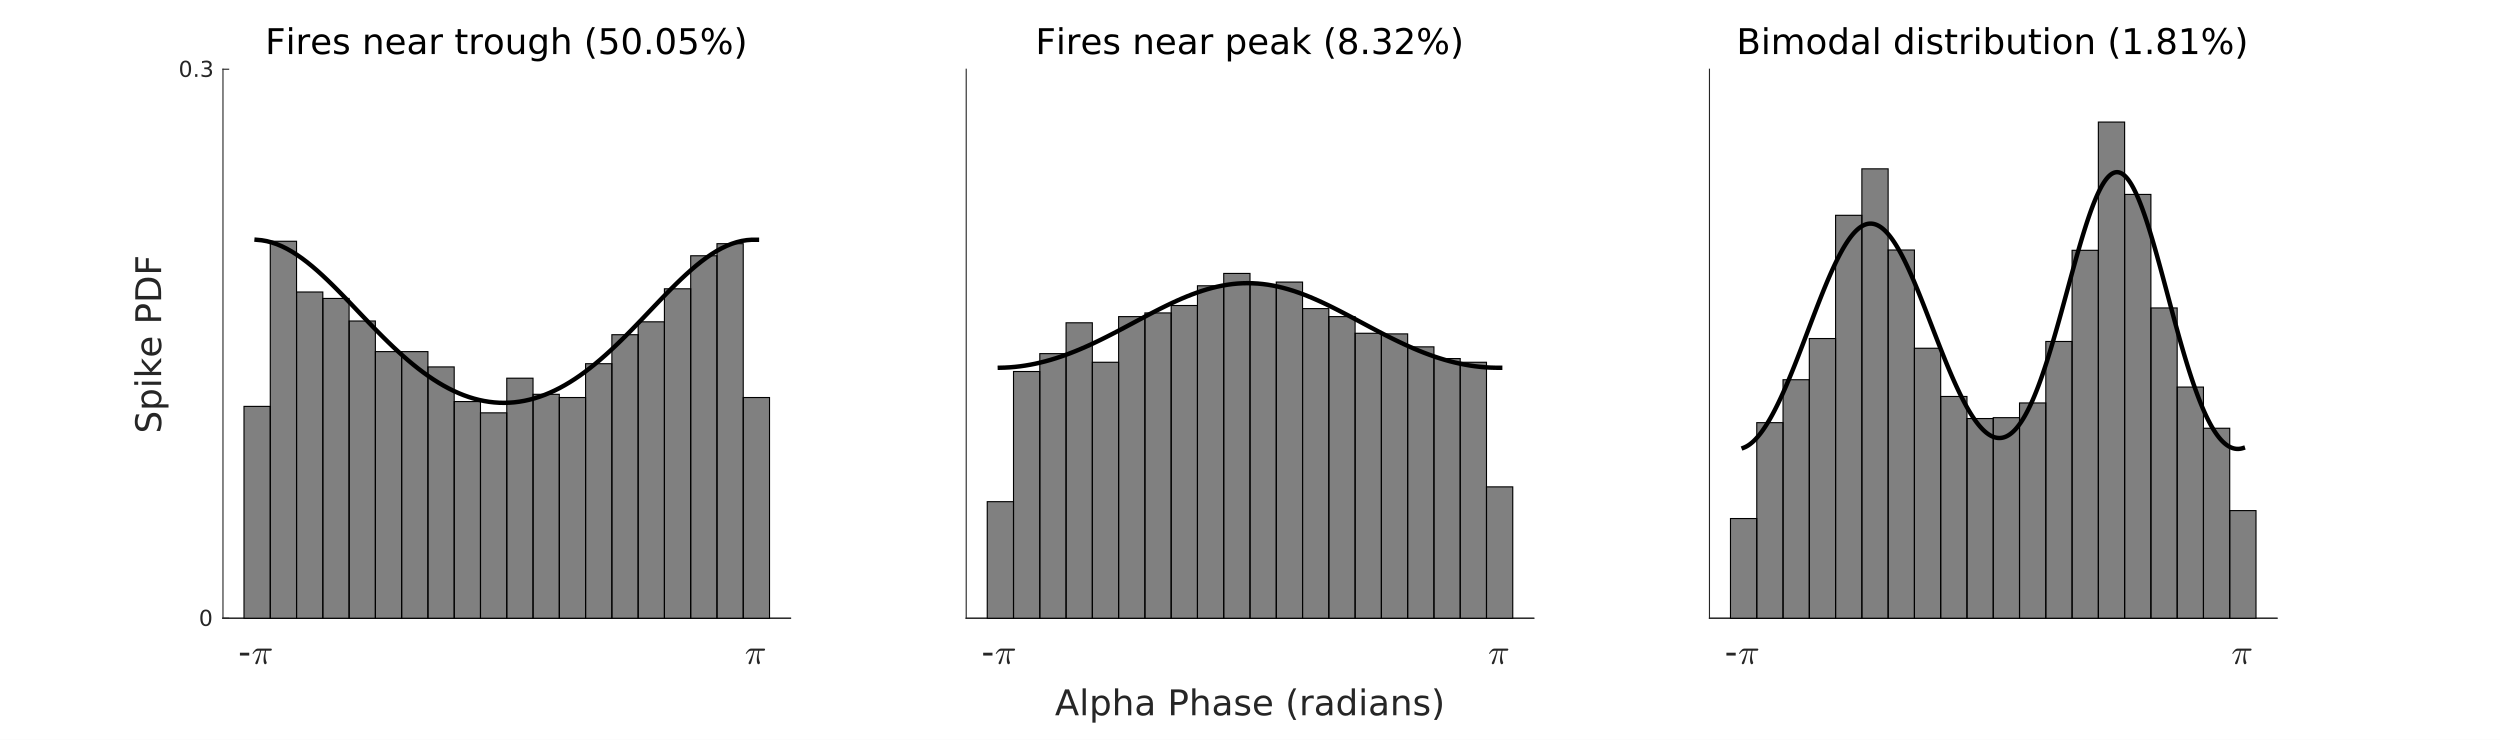 <?xml version="1.0"?>
<!DOCTYPE svg PUBLIC '-//W3C//DTD SVG 1.0//EN'
          'http://www.w3.org/TR/2001/REC-SVG-20010904/DTD/svg10.dtd'>
<svg xmlns:xlink="http://www.w3.org/1999/xlink" style="fill-opacity:1; color-rendering:auto; color-interpolation:auto; text-rendering:auto; stroke:black; stroke-linecap:square; stroke-miterlimit:10; shape-rendering:auto; stroke-opacity:1; fill:black; stroke-dasharray:none; font-weight:normal; stroke-width:1; font-family:'Dialog'; font-style:normal; stroke-linejoin:miter; font-size:12px; stroke-dashoffset:0; image-rendering:auto;" width="1480" height="438" xmlns="http://www.w3.org/2000/svg"
><rect width="100%" height="100%" fill="#333333" stroke="none"/><!--Generated by the Batik Graphics2D SVG Generator--><defs id="genericDefs"
  /><g
  ><defs id="defs1"
    ><clipPath clipPathUnits="userSpaceOnUse" id="clipPath1"
      ><path d="M0 0 L1480 0 L1480 438 L0 438 L0 0 Z"
      /></clipPath
    ></defs
    ><g style="fill:white; stroke:white;"
    ><rect x="0" y="0" width="1480" style="clip-path:url(#clipPath1); stroke:none;" height="438"
    /></g
    ><g style="fill:white; text-rendering:optimizeSpeed; color-rendering:optimizeSpeed; image-rendering:optimizeSpeed; shape-rendering:crispEdges; stroke:white; color-interpolation:sRGB;"
    ><rect x="0" width="1480" height="438" y="0" style="stroke:none;"
    /></g
    ><g transform="translate(740,403.445)" style="font-size:21.111px; fill:rgb(38,38,38); text-rendering:geometricPrecision; image-rendering:optimizeQuality; color-rendering:optimizeQuality; font-family:'SansSerif'; stroke:rgb(38,38,38); color-interpolation:linearRGB;"
    ><path style="stroke:none;" d="M-108.328 6.734 L-111.125 14.344 L-105.5 14.344 L-108.328 6.734 ZM-109.484 4.688 L-107.141 4.688 L-101.312 20 L-103.469 20 L-104.859 16.078 L-111.75 16.078 L-113.156 20 L-115.328 20 L-109.484 4.688 ZM-99.086 4.047 L-97.211 4.047 L-97.211 20 L-99.086 20 L-99.086 4.047 ZM-91.413 18.281 L-91.413 24.375 L-93.303 24.375 L-93.303 8.516 L-91.413 8.516 L-91.413 10.266 Q-90.803 9.234 -89.897 8.734 Q-88.991 8.234 -87.741 8.234 Q-85.647 8.234 -84.335 9.898 Q-83.022 11.562 -83.022 14.266 Q-83.022 16.969 -84.335 18.633 Q-85.647 20.297 -87.741 20.297 Q-88.991 20.297 -89.897 19.797 Q-90.803 19.297 -91.413 18.281 ZM-84.991 14.266 Q-84.991 12.188 -85.842 11 Q-86.694 9.812 -88.194 9.812 Q-89.694 9.812 -90.553 11 Q-91.413 12.188 -91.413 14.266 Q-91.413 16.344 -90.553 17.531 Q-89.694 18.719 -88.194 18.719 Q-86.694 18.719 -85.842 17.531 Q-84.991 16.344 -84.991 14.266 ZM-70.289 13.062 L-70.289 20 L-72.179 20 L-72.179 13.125 Q-72.179 11.5 -72.812 10.688 Q-73.445 9.875 -74.726 9.875 Q-76.257 9.875 -77.14 10.852 Q-78.023 11.828 -78.023 13.516 L-78.023 20 L-79.914 20 L-79.914 4.047 L-78.023 4.047 L-78.023 10.297 Q-77.336 9.266 -76.422 8.75 Q-75.507 8.234 -74.304 8.234 Q-72.32 8.234 -71.304 9.461 Q-70.289 10.688 -70.289 13.062 ZM-61.248 14.234 Q-63.545 14.234 -64.428 14.75 Q-65.31 15.266 -65.31 16.531 Q-65.31 17.531 -64.646 18.125 Q-63.982 18.719 -62.842 18.719 Q-61.279 18.719 -60.326 17.609 Q-59.373 16.5 -59.373 14.641 L-59.373 14.234 L-61.248 14.234 ZM-57.482 13.453 L-57.482 20 L-59.373 20 L-59.373 18.25 Q-60.029 19.297 -60.99 19.797 Q-61.951 20.297 -63.342 20.297 Q-65.107 20.297 -66.146 19.305 Q-67.185 18.312 -67.185 16.656 Q-67.185 14.719 -65.888 13.734 Q-64.592 12.75 -62.029 12.75 L-59.373 12.75 L-59.373 12.562 Q-59.373 11.266 -60.232 10.555 Q-61.092 9.844 -62.639 9.844 Q-63.623 9.844 -64.553 10.078 Q-65.482 10.312 -66.342 10.781 L-66.342 9.031 Q-65.31 8.641 -64.334 8.438 Q-63.357 8.234 -62.435 8.234 Q-59.951 8.234 -58.717 9.531 Q-57.482 10.828 -57.482 13.453 ZM-44.695 6.391 L-44.695 12.141 L-42.086 12.141 Q-40.632 12.141 -39.843 11.391 Q-39.054 10.641 -39.054 9.266 Q-39.054 7.891 -39.843 7.141 Q-40.632 6.391 -42.086 6.391 L-44.695 6.391 ZM-46.757 4.688 L-42.086 4.688 Q-39.507 4.688 -38.187 5.852 Q-36.867 7.016 -36.867 9.266 Q-36.867 11.531 -38.187 12.688 Q-39.507 13.844 -42.086 13.844 L-44.695 13.844 L-44.695 20 L-46.757 20 L-46.757 4.688 ZM-24.569 13.062 L-24.569 20 L-26.459 20 L-26.459 13.125 Q-26.459 11.5 -27.092 10.688 Q-27.725 9.875 -29.006 9.875 Q-30.537 9.875 -31.42 10.852 Q-32.303 11.828 -32.303 13.516 L-32.303 20 L-34.194 20 L-34.194 4.047 L-32.303 4.047 L-32.303 10.297 Q-31.615 9.266 -30.701 8.75 Q-29.787 8.234 -28.584 8.234 Q-26.6 8.234 -25.584 9.461 Q-24.569 10.688 -24.569 13.062 ZM-15.528 14.234 Q-17.825 14.234 -18.707 14.75 Q-19.59 15.266 -19.59 16.531 Q-19.59 17.531 -18.926 18.125 Q-18.262 18.719 -17.121 18.719 Q-15.559 18.719 -14.606 17.609 Q-13.653 16.5 -13.653 14.641 L-13.653 14.234 L-15.528 14.234 ZM-11.762 13.453 L-11.762 20 L-13.653 20 L-13.653 18.25 Q-14.309 19.297 -15.27 19.797 Q-16.231 20.297 -17.621 20.297 Q-19.387 20.297 -20.426 19.305 Q-21.465 18.312 -21.465 16.656 Q-21.465 14.719 -20.168 13.734 Q-18.871 12.75 -16.309 12.75 L-13.653 12.75 L-13.653 12.562 Q-13.653 11.266 -14.512 10.555 Q-15.371 9.844 -16.918 9.844 Q-17.903 9.844 -18.832 10.078 Q-19.762 10.312 -20.621 10.781 L-20.621 9.031 Q-19.59 8.641 -18.614 8.438 Q-17.637 8.234 -16.715 8.234 Q-14.231 8.234 -12.996 9.531 Q-11.762 10.828 -11.762 13.453 ZM-0.508 8.859 L-0.508 10.641 Q-1.305 10.234 -2.164 10.023 Q-3.023 9.812 -3.945 9.812 Q-5.351 9.812 -6.055 10.242 Q-6.758 10.672 -6.758 11.547 Q-6.758 12.203 -6.258 12.57 Q-5.758 12.938 -4.242 13.281 L-3.586 13.422 Q-1.586 13.859 -0.734 14.641 Q0.117 15.422 0.117 16.828 Q0.117 18.438 -1.148 19.367 Q-2.414 20.297 -4.633 20.297 Q-5.555 20.297 -6.555 20.117 Q-7.555 19.938 -8.664 19.578 L-8.664 17.625 Q-7.617 18.172 -6.601 18.445 Q-5.586 18.719 -4.601 18.719 Q-3.258 18.719 -2.539 18.266 Q-1.82 17.812 -1.82 16.969 Q-1.82 16.203 -2.344 15.797 Q-2.867 15.391 -4.617 15 L-5.273 14.859 Q-7.023 14.484 -7.805 13.719 Q-8.586 12.953 -8.586 11.625 Q-8.586 10 -7.438 9.117 Q-6.289 8.234 -4.18 8.234 Q-3.133 8.234 -2.211 8.391 Q-1.289 8.547 -0.508 8.859 ZM12.982 13.781 L12.982 14.703 L4.31 14.703 Q4.435 16.656 5.49 17.68 Q6.545 18.703 8.419 18.703 Q9.498 18.703 10.521 18.438 Q11.544 18.172 12.544 17.625 L12.544 19.422 Q11.529 19.844 10.466 20.07 Q9.404 20.297 8.294 20.297 Q5.56 20.297 3.951 18.695 Q2.341 17.094 2.341 14.375 Q2.341 11.547 3.865 9.891 Q5.388 8.234 7.966 8.234 Q10.294 8.234 11.638 9.727 Q12.982 11.219 12.982 13.781 ZM11.107 13.234 Q11.076 11.688 10.232 10.766 Q9.388 9.844 7.998 9.844 Q6.42 9.844 5.466 10.734 Q4.513 11.625 4.373 13.25 L11.107 13.234 ZM27.383 4.062 Q26.008 6.422 25.337 8.727 Q24.665 11.031 24.665 13.406 Q24.665 15.781 25.337 18.102 Q26.008 20.422 27.383 22.766 L25.743 22.766 Q24.196 20.359 23.438 18.031 Q22.68 15.703 22.68 13.406 Q22.68 11.125 23.438 8.805 Q24.196 6.484 25.743 4.062 L27.383 4.062 ZM37.738 10.281 Q37.41 10.094 37.035 10.008 Q36.66 9.922 36.207 9.922 Q34.613 9.922 33.754 10.961 Q32.894 12 32.894 13.953 L32.894 20 L31.003 20 L31.003 8.516 L32.894 8.516 L32.894 10.297 Q33.504 9.25 34.457 8.742 Q35.41 8.234 36.769 8.234 Q36.957 8.234 37.199 8.266 Q37.441 8.297 37.722 8.344 L37.738 10.281 ZM44.973 14.234 Q42.676 14.234 41.793 14.75 Q40.91 15.266 40.91 16.531 Q40.91 17.531 41.574 18.125 Q42.238 18.719 43.379 18.719 Q44.941 18.719 45.895 17.609 Q46.848 16.5 46.848 14.641 L46.848 14.234 L44.973 14.234 ZM48.738 13.453 L48.738 20 L46.848 20 L46.848 18.25 Q46.191 19.297 45.23 19.797 Q44.27 20.297 42.879 20.297 Q41.113 20.297 40.074 19.305 Q39.035 18.312 39.035 16.656 Q39.035 14.719 40.332 13.734 Q41.629 12.75 44.191 12.75 L46.848 12.75 L46.848 12.562 Q46.848 11.266 45.988 10.555 Q45.129 9.844 43.582 9.844 Q42.598 9.844 41.668 10.078 Q40.738 10.312 39.879 10.781 L39.879 9.031 Q40.91 8.641 41.887 8.438 Q42.863 8.234 43.785 8.234 Q46.27 8.234 47.504 9.531 Q48.738 10.828 48.738 13.453 ZM60.227 10.266 L60.227 4.047 L62.118 4.047 L62.118 20 L60.227 20 L60.227 18.281 Q59.633 19.297 58.727 19.797 Q57.821 20.297 56.555 20.297 Q54.477 20.297 53.164 18.633 Q51.852 16.969 51.852 14.266 Q51.852 11.562 53.164 9.898 Q54.477 8.234 56.555 8.234 Q57.821 8.234 58.727 8.734 Q59.633 9.234 60.227 10.266 ZM53.805 14.266 Q53.805 16.344 54.657 17.531 Q55.508 18.719 57.008 18.719 Q58.508 18.719 59.368 17.531 Q60.227 16.344 60.227 14.266 Q60.227 12.188 59.368 11 Q58.508 9.812 57.008 9.812 Q55.508 9.812 54.657 11 Q53.805 12.188 53.805 14.266 ZM66.07 8.516 L67.945 8.516 L67.945 20 L66.07 20 L66.07 8.516 ZM66.07 4.047 L67.945 4.047 L67.945 6.438 L66.07 6.438 L66.07 4.047 ZM77.149 14.234 Q74.852 14.234 73.969 14.75 Q73.086 15.266 73.086 16.531 Q73.086 17.531 73.751 18.125 Q74.415 18.719 75.555 18.719 Q77.118 18.719 78.071 17.609 Q79.024 16.5 79.024 14.641 L79.024 14.234 L77.149 14.234 ZM80.915 13.453 L80.915 20 L79.024 20 L79.024 18.25 Q78.368 19.297 77.407 19.797 Q76.446 20.297 75.055 20.297 Q73.29 20.297 72.251 19.305 Q71.211 18.312 71.211 16.656 Q71.211 14.719 72.508 13.734 Q73.805 12.75 76.368 12.75 L79.024 12.75 L79.024 12.562 Q79.024 11.266 78.165 10.555 Q77.305 9.844 75.758 9.844 Q74.774 9.844 73.844 10.078 Q72.915 10.312 72.055 10.781 L72.055 9.031 Q73.086 8.641 74.063 8.438 Q75.04 8.234 75.961 8.234 Q78.446 8.234 79.68 9.531 Q80.915 10.828 80.915 13.453 ZM94.403 13.062 L94.403 20 L92.513 20 L92.513 13.125 Q92.513 11.5 91.88 10.688 Q91.247 9.875 89.966 9.875 Q88.434 9.875 87.552 10.852 Q86.669 11.828 86.669 13.516 L86.669 20 L84.778 20 L84.778 8.516 L86.669 8.516 L86.669 10.297 Q87.356 9.266 88.27 8.75 Q89.184 8.234 90.388 8.234 Q92.372 8.234 93.388 9.461 Q94.403 10.688 94.403 13.062 ZM105.538 8.859 L105.538 10.641 Q104.741 10.234 103.882 10.023 Q103.022 9.812 102.1 9.812 Q100.694 9.812 99.991 10.242 Q99.288 10.672 99.288 11.547 Q99.288 12.203 99.788 12.57 Q100.288 12.938 101.803 13.281 L102.46 13.422 Q104.46 13.859 105.311 14.641 Q106.163 15.422 106.163 16.828 Q106.163 18.438 104.897 19.367 Q103.632 20.297 101.413 20.297 Q100.491 20.297 99.491 20.117 Q98.491 19.938 97.382 19.578 L97.382 17.625 Q98.428 18.172 99.444 18.445 Q100.46 18.719 101.444 18.719 Q102.788 18.719 103.507 18.266 Q104.225 17.812 104.225 16.969 Q104.225 16.203 103.702 15.797 Q103.178 15.391 101.428 15 L100.772 14.859 Q99.022 14.484 98.241 13.719 Q97.46 12.953 97.46 11.625 Q97.46 10 98.608 9.117 Q99.757 8.234 101.866 8.234 Q102.913 8.234 103.835 8.391 Q104.757 8.547 105.538 8.859 ZM108.918 4.062 L110.559 4.062 Q112.09 6.484 112.856 8.805 Q113.621 11.125 113.621 13.406 Q113.621 15.703 112.856 18.031 Q112.09 20.359 110.559 22.766 L108.918 22.766 Q110.278 20.422 110.949 18.102 Q111.621 15.781 111.621 13.406 Q111.621 11.031 110.949 8.727 Q110.278 6.422 108.918 4.062 Z"
    /></g
    ><g transform="translate(100.389,203.569) rotate(-90)" style="font-size:21.111px; fill:rgb(38,38,38); text-rendering:geometricPrecision; image-rendering:optimizeQuality; color-rendering:optimizeQuality; font-family:'SansSerif'; stroke:rgb(38,38,38); color-interpolation:linearRGB;"
    ><path style="stroke:none;" d="M-41.766 -19.812 L-41.766 -17.781 Q-42.938 -18.344 -43.984 -18.625 Q-45.031 -18.906 -46 -18.906 Q-47.703 -18.906 -48.617 -18.25 Q-49.531 -17.594 -49.531 -16.375 Q-49.531 -15.359 -48.922 -14.844 Q-48.312 -14.328 -46.609 -14.016 L-45.359 -13.75 Q-43.047 -13.312 -41.945 -12.203 Q-40.844 -11.094 -40.844 -9.219 Q-40.844 -7 -42.336 -5.852 Q-43.828 -4.703 -46.703 -4.703 Q-47.797 -4.703 -49.016 -4.945 Q-50.234 -5.188 -51.547 -5.672 L-51.547 -7.812 Q-50.297 -7.109 -49.086 -6.75 Q-47.875 -6.391 -46.703 -6.391 Q-44.938 -6.391 -43.969 -7.086 Q-43 -7.781 -43 -9.078 Q-43 -10.203 -43.695 -10.836 Q-44.391 -11.469 -45.969 -11.781 L-47.234 -12.031 Q-49.547 -12.5 -50.578 -13.484 Q-51.609 -14.469 -51.609 -16.219 Q-51.609 -18.25 -50.18 -19.422 Q-48.75 -20.594 -46.25 -20.594 Q-45.172 -20.594 -44.055 -20.398 Q-42.938 -20.203 -41.766 -19.812 ZM-35.813 -6.719 L-35.813 -0.625 L-37.704 -0.625 L-37.704 -16.484 L-35.813 -16.484 L-35.813 -14.734 Q-35.204 -15.766 -34.298 -16.266 Q-33.392 -16.766 -32.142 -16.766 Q-30.048 -16.766 -28.735 -15.102 Q-27.423 -13.438 -27.423 -10.734 Q-27.423 -8.031 -28.735 -6.367 Q-30.048 -4.703 -32.142 -4.703 Q-33.392 -4.703 -34.298 -5.203 Q-35.204 -5.703 -35.813 -6.719 ZM-29.392 -10.734 Q-29.392 -12.812 -30.243 -14 Q-31.095 -15.188 -32.595 -15.188 Q-34.095 -15.188 -34.954 -14 Q-35.813 -12.812 -35.813 -10.734 Q-35.813 -8.656 -34.954 -7.469 Q-34.095 -6.281 -32.595 -6.281 Q-31.095 -6.281 -30.243 -7.469 Q-29.392 -8.656 -29.392 -10.734 ZM-24.236 -16.484 L-22.361 -16.484 L-22.361 -5 L-24.236 -5 L-24.236 -16.484 ZM-24.236 -20.953 L-22.361 -20.953 L-22.361 -18.562 L-24.236 -18.562 L-24.236 -20.953 ZM-18.454 -20.953 L-16.563 -20.953 L-16.563 -11.531 L-10.923 -16.484 L-8.517 -16.484 L-14.61 -11.109 L-8.267 -5 L-10.72 -5 L-16.563 -10.609 L-16.563 -5 L-18.454 -5 L-18.454 -20.953 ZM3.652 -11.219 L3.652 -10.297 L-5.02 -10.297 Q-4.895 -8.344 -3.84 -7.32 Q-2.785 -6.297 -0.91 -6.297 Q0.168 -6.297 1.191 -6.562 Q2.215 -6.828 3.215 -7.375 L3.215 -5.578 Q2.199 -5.156 1.136 -4.93 Q0.074 -4.703 -1.036 -4.703 Q-3.77 -4.703 -5.379 -6.305 Q-6.989 -7.906 -6.989 -10.625 Q-6.989 -13.453 -5.465 -15.109 Q-3.942 -16.766 -1.364 -16.766 Q0.965 -16.766 2.308 -15.273 Q3.652 -13.781 3.652 -11.219 ZM1.777 -11.766 Q1.746 -13.312 0.902 -14.234 Q0.058 -15.156 -1.332 -15.156 Q-2.91 -15.156 -3.864 -14.266 Q-4.817 -13.375 -4.957 -11.75 L1.777 -11.766 ZM15.663 -18.609 L15.663 -12.859 L18.272 -12.859 Q19.725 -12.859 20.514 -13.609 Q21.303 -14.359 21.303 -15.734 Q21.303 -17.109 20.514 -17.859 Q19.725 -18.609 18.272 -18.609 L15.663 -18.609 ZM13.6 -20.312 L18.272 -20.312 Q20.85 -20.312 22.171 -19.148 Q23.491 -17.984 23.491 -15.734 Q23.491 -13.469 22.171 -12.312 Q20.85 -11.156 18.272 -11.156 L15.663 -11.156 L15.663 -5 L13.6 -5 L13.6 -20.312 ZM28.383 -18.609 L28.383 -6.703 L30.898 -6.703 Q34.055 -6.703 35.531 -8.141 Q37.008 -9.578 37.008 -12.672 Q37.008 -15.75 35.531 -17.18 Q34.055 -18.609 30.898 -18.609 L28.383 -18.609 ZM26.32 -20.312 L30.57 -20.312 Q35.023 -20.312 37.109 -18.461 Q39.195 -16.609 39.195 -12.672 Q39.195 -8.719 37.102 -6.859 Q35.008 -5 30.57 -5 L26.32 -5 L26.32 -20.312 ZM42.563 -20.312 L51.36 -20.312 L51.36 -18.562 L44.626 -18.562 L44.626 -14.047 L50.704 -14.047 L50.704 -12.312 L44.626 -12.312 L44.626 -5 L42.563 -5 L42.563 -20.312 Z"
    /></g
    ><g style="fill:white; text-rendering:optimizeSpeed; color-rendering:optimizeSpeed; image-rendering:optimizeSpeed; shape-rendering:crispEdges; stroke:white; color-interpolation:sRGB;"
    ><path style="stroke:none;" d="M132 366 L468 366 L468 41 L132 41 Z"
    /></g
    ><g style="fill:rgb(38,38,38); text-rendering:geometricPrecision; image-rendering:optimizeQuality; color-rendering:optimizeQuality; stroke-linejoin:round; stroke:rgb(38,38,38); color-interpolation:linearRGB; stroke-width:0.66;"
    ><line y2="366" style="fill:none;" x1="132" x2="468" y1="366"
      /><line y2="362.64" style="fill:none;" x1="151.911" x2="151.911" y1="366"
      /><line y2="362.64" style="fill:none;" x1="448.089" x2="448.089" y1="366"
    /></g
    ><g transform="translate(141,393)" style="font-size:21.111px; fill:rgb(38,38,38); text-rendering:geometricPrecision; image-rendering:optimizeQuality; color-rendering:optimizeQuality; font-family:'SansSerif'; stroke:rgb(38,38,38); color-interpolation:linearRGB;"
    ><path style="stroke:none;" d="M1.031 -6.594 L6.547 -6.594 L6.547 -4.906 L1.031 -4.906 L1.031 -6.594 Z"
    /></g
    ><g transform="translate(149,393)" style="font-size:21.111px; fill:rgb(38,38,38); text-rendering:geometricPrecision; image-rendering:optimizeQuality; color-rendering:optimizeQuality; font-family:'mwb_cmmi10'; stroke:rgb(38,38,38); color-interpolation:linearRGB;"
    ><path style="stroke:none;" d="M2.125 -0.359 Q2.125 -0.469 2.203 -0.703 Q2.797 -1.922 3.297 -3.094 Q3.797 -4.266 4.203 -5.375 Q4.609 -6.484 4.953 -7.75 L3.609 -7.75 Q2.844 -7.75 2.172 -7.266 Q1.5 -6.781 1.062 -6.047 Q1.031 -5.969 0.938 -5.969 L0.703 -5.969 Q0.5 -5.969 0.5 -6.172 Q0.5 -6.219 0.547 -6.297 Q1.234 -7.469 2.016 -8.258 Q2.797 -9.047 3.781 -9.047 L11.406 -9.047 Q11.625 -9.047 11.773 -8.906 Q11.922 -8.766 11.922 -8.516 Q11.922 -8.219 11.703 -7.984 Q11.484 -7.75 11.172 -7.75 L8.5 -7.75 Q8.156 -6.094 8.125 -4.531 Q8.125 -2.516 8.844 -0.875 Q8.906 -0.766 8.906 -0.625 Q8.906 -0.406 8.773 -0.211 Q8.641 -0.016 8.43 0.109 Q8.219 0.234 7.984 0.234 Q7.422 0.234 7.219 -0.664 Q7.016 -1.562 7.016 -2.422 Q7.016 -3.625 7.219 -4.734 Q7.422 -5.844 7.875 -7.75 L5.594 -7.75 Q3.922 -1.031 3.594 -0.344 Q3.297 0.234 2.766 0.234 Q2.516 0.234 2.32 0.062 Q2.125 -0.109 2.125 -0.359 Z"
    /></g
    ><g transform="translate(441,393)" style="font-size:21.111px; fill:rgb(38,38,38); text-rendering:geometricPrecision; image-rendering:optimizeQuality; color-rendering:optimizeQuality; font-family:'mwb_cmmi10'; stroke:rgb(38,38,38); color-interpolation:linearRGB;"
    ><path style="stroke:none;" d="M2.125 -0.359 Q2.125 -0.469 2.203 -0.703 Q2.797 -1.922 3.297 -3.094 Q3.797 -4.266 4.203 -5.375 Q4.609 -6.484 4.953 -7.75 L3.609 -7.75 Q2.844 -7.75 2.172 -7.266 Q1.5 -6.781 1.062 -6.047 Q1.031 -5.969 0.938 -5.969 L0.703 -5.969 Q0.5 -5.969 0.5 -6.172 Q0.5 -6.219 0.547 -6.297 Q1.234 -7.469 2.016 -8.258 Q2.797 -9.047 3.781 -9.047 L11.406 -9.047 Q11.625 -9.047 11.773 -8.906 Q11.922 -8.766 11.922 -8.516 Q11.922 -8.219 11.703 -7.984 Q11.484 -7.75 11.172 -7.75 L8.5 -7.75 Q8.156 -6.094 8.125 -4.531 Q8.125 -2.516 8.844 -0.875 Q8.906 -0.766 8.906 -0.625 Q8.906 -0.406 8.773 -0.211 Q8.641 -0.016 8.43 0.109 Q8.219 0.234 7.984 0.234 Q7.422 0.234 7.219 -0.664 Q7.016 -1.562 7.016 -2.422 Q7.016 -3.625 7.219 -4.734 Q7.422 -5.844 7.875 -7.75 L5.594 -7.75 Q3.922 -1.031 3.594 -0.344 Q3.297 0.234 2.766 0.234 Q2.516 0.234 2.32 0.062 Q2.125 -0.109 2.125 -0.359 Z"
    /></g
    ><g style="fill:rgb(38,38,38); text-rendering:geometricPrecision; image-rendering:optimizeQuality; color-rendering:optimizeQuality; stroke-linejoin:round; stroke:rgb(38,38,38); color-interpolation:linearRGB; stroke-width:0.66;"
    ><line y2="41" style="fill:none;" x1="132" x2="132" y1="366"
      /><line y2="366" style="fill:none;" x1="132" x2="135.36" y1="366"
      /><line y2="41" style="fill:none;" x1="132" x2="135.36" y1="41"
    /></g
    ><g transform="translate(126.722,366)" style="font-size:13.194px; fill:rgb(38,38,38); text-rendering:geometricPrecision; image-rendering:optimizeQuality; color-rendering:optimizeQuality; font-family:'SansSerif'; stroke:rgb(38,38,38); color-interpolation:linearRGB;"
    ><path style="stroke:none;" d="M-4.875 -4.141 Q-5.859 -4.141 -6.359 -3.164 Q-6.859 -2.188 -6.859 -0.234 Q-6.859 1.719 -6.359 2.695 Q-5.859 3.672 -4.875 3.672 Q-3.875 3.672 -3.375 2.695 Q-2.875 1.719 -2.875 -0.234 Q-2.875 -2.188 -3.375 -3.164 Q-3.875 -4.141 -4.875 -4.141 ZM-4.875 -5.156 Q-3.281 -5.156 -2.438 -3.891 Q-1.594 -2.625 -1.594 -0.234 Q-1.594 2.156 -2.438 3.422 Q-3.281 4.688 -4.875 4.688 Q-6.453 4.688 -7.297 3.422 Q-8.141 2.156 -8.141 -0.234 Q-8.141 -2.625 -7.297 -3.891 Q-6.453 -5.156 -4.875 -5.156 Z"
    /></g
    ><g transform="translate(126.722,41)" style="font-size:13.194px; fill:rgb(38,38,38); text-rendering:geometricPrecision; image-rendering:optimizeQuality; color-rendering:optimizeQuality; font-family:'SansSerif'; stroke:rgb(38,38,38); color-interpolation:linearRGB;"
    ><path style="stroke:none;" d="M-16.875 -4.141 Q-17.859 -4.141 -18.359 -3.164 Q-18.859 -2.188 -18.859 -0.234 Q-18.859 1.719 -18.359 2.695 Q-17.859 3.672 -16.875 3.672 Q-15.875 3.672 -15.375 2.695 Q-14.875 1.719 -14.875 -0.234 Q-14.875 -2.188 -15.375 -3.164 Q-15.875 -4.141 -16.875 -4.141 ZM-16.875 -5.156 Q-15.281 -5.156 -14.438 -3.891 Q-13.594 -2.625 -13.594 -0.234 Q-13.594 2.156 -14.438 3.422 Q-15.281 4.688 -16.875 4.688 Q-18.453 4.688 -19.297 3.422 Q-20.141 2.156 -20.141 -0.234 Q-20.141 -2.625 -19.297 -3.891 Q-18.453 -5.156 -16.875 -5.156 ZM-11.219 2.891 L-9.875 2.891 L-9.875 4.5 L-11.219 4.5 L-11.219 2.891 ZM-3.136 -0.609 Q-2.215 -0.406 -1.699 0.211 Q-1.183 0.828 -1.183 1.75 Q-1.183 3.141 -2.152 3.914 Q-3.121 4.688 -4.902 4.688 Q-5.496 4.688 -6.129 4.57 Q-6.761 4.453 -7.433 4.219 L-7.433 2.969 Q-6.886 3.281 -6.254 3.445 Q-5.621 3.609 -4.933 3.609 Q-3.73 3.609 -3.098 3.133 Q-2.465 2.656 -2.465 1.75 Q-2.465 0.906 -3.051 0.438 Q-3.636 -0.031 -4.683 -0.031 L-5.793 -0.031 L-5.793 -1.094 L-4.636 -1.094 Q-3.683 -1.094 -3.183 -1.469 Q-2.683 -1.844 -2.683 -2.562 Q-2.683 -3.281 -3.199 -3.672 Q-3.715 -4.062 -4.683 -4.062 Q-5.215 -4.062 -5.816 -3.953 Q-6.418 -3.844 -7.136 -3.594 L-7.136 -4.75 Q-6.418 -4.953 -5.777 -5.055 Q-5.136 -5.156 -4.574 -5.156 Q-3.105 -5.156 -2.254 -4.492 Q-1.402 -3.828 -1.402 -2.688 Q-1.402 -1.906 -1.855 -1.359 Q-2.308 -0.812 -3.136 -0.609 Z"
    /></g
    ><g transform="translate(300,37)" style="font-size:21.111px; text-rendering:geometricPrecision; color-rendering:optimizeQuality; image-rendering:optimizeQuality; font-family:'SansSerif'; color-interpolation:linearRGB;"
    ><path style="stroke:none;" d="M-140.938 -20.312 L-132.141 -20.312 L-132.141 -18.562 L-138.875 -18.562 L-138.875 -14.047 L-132.797 -14.047 L-132.797 -12.312 L-138.875 -12.312 L-138.875 -5 L-140.938 -5 L-140.938 -20.312 ZM-128.883 -16.484 L-127.008 -16.484 L-127.008 -5 L-128.883 -5 L-128.883 -16.484 ZM-128.883 -20.953 L-127.008 -20.953 L-127.008 -18.562 L-128.883 -18.562 L-128.883 -20.953 ZM-116.366 -14.719 Q-116.694 -14.906 -117.069 -14.992 Q-117.444 -15.078 -117.897 -15.078 Q-119.491 -15.078 -120.35 -14.039 Q-121.21 -13 -121.21 -11.047 L-121.21 -5 L-123.1 -5 L-123.1 -16.484 L-121.21 -16.484 L-121.21 -14.703 Q-120.6 -15.75 -119.647 -16.258 Q-118.694 -16.766 -117.335 -16.766 Q-117.147 -16.766 -116.905 -16.734 Q-116.663 -16.703 -116.382 -16.656 L-116.366 -14.719 ZM-104.537 -11.219 L-104.537 -10.297 L-113.209 -10.297 Q-113.084 -8.344 -112.029 -7.32 Q-110.975 -6.297 -109.1 -6.297 Q-108.022 -6.297 -106.998 -6.562 Q-105.975 -6.828 -104.975 -7.375 L-104.975 -5.578 Q-105.99 -5.156 -107.053 -4.93 Q-108.115 -4.703 -109.225 -4.703 Q-111.959 -4.703 -113.569 -6.305 Q-115.178 -7.906 -115.178 -10.625 Q-115.178 -13.453 -113.654 -15.109 Q-112.131 -16.766 -109.553 -16.766 Q-107.225 -16.766 -105.881 -15.273 Q-104.537 -13.781 -104.537 -11.219 ZM-106.412 -11.766 Q-106.444 -13.312 -107.287 -14.234 Q-108.131 -15.156 -109.522 -15.156 Q-111.1 -15.156 -112.053 -14.266 Q-113.006 -13.375 -113.147 -11.75 L-106.412 -11.766 ZM-94.06 -16.141 L-94.06 -14.359 Q-94.856 -14.766 -95.716 -14.977 Q-96.575 -15.188 -97.497 -15.188 Q-98.903 -15.188 -99.606 -14.758 Q-100.31 -14.328 -100.31 -13.453 Q-100.31 -12.797 -99.81 -12.43 Q-99.31 -12.062 -97.794 -11.719 L-97.138 -11.578 Q-95.138 -11.141 -94.286 -10.359 Q-93.435 -9.578 -93.435 -8.172 Q-93.435 -6.562 -94.7 -5.633 Q-95.966 -4.703 -98.185 -4.703 Q-99.106 -4.703 -100.106 -4.883 Q-101.106 -5.062 -102.216 -5.422 L-102.216 -7.375 Q-101.169 -6.828 -100.153 -6.555 Q-99.138 -6.281 -98.153 -6.281 Q-96.81 -6.281 -96.091 -6.734 Q-95.372 -7.188 -95.372 -8.031 Q-95.372 -8.797 -95.896 -9.203 Q-96.419 -9.609 -98.169 -10 L-98.825 -10.141 Q-100.575 -10.516 -101.356 -11.281 Q-102.138 -12.047 -102.138 -13.375 Q-102.138 -15 -100.989 -15.883 Q-99.841 -16.766 -97.731 -16.766 Q-96.685 -16.766 -95.763 -16.609 Q-94.841 -16.453 -94.06 -16.141 ZM-74.13 -11.938 L-74.13 -5 L-76.021 -5 L-76.021 -11.875 Q-76.021 -13.5 -76.654 -14.312 Q-77.287 -15.125 -78.568 -15.125 Q-80.099 -15.125 -80.982 -14.148 Q-81.865 -13.172 -81.865 -11.484 L-81.865 -5 L-83.755 -5 L-83.755 -16.484 L-81.865 -16.484 L-81.865 -14.703 Q-81.177 -15.734 -80.263 -16.25 Q-79.349 -16.766 -78.146 -16.766 Q-76.162 -16.766 -75.146 -15.539 Q-74.13 -14.312 -74.13 -11.938 ZM-60.496 -11.219 L-60.496 -10.297 L-69.168 -10.297 Q-69.043 -8.344 -67.988 -7.32 Q-66.933 -6.297 -65.058 -6.297 Q-63.98 -6.297 -62.957 -6.562 Q-61.933 -6.828 -60.933 -7.375 L-60.933 -5.578 Q-61.949 -5.156 -63.011 -4.93 Q-64.074 -4.703 -65.183 -4.703 Q-67.918 -4.703 -69.527 -6.305 Q-71.136 -7.906 -71.136 -10.625 Q-71.136 -13.453 -69.613 -15.109 Q-68.09 -16.766 -65.511 -16.766 Q-63.183 -16.766 -61.84 -15.273 Q-60.496 -13.781 -60.496 -11.219 ZM-62.371 -11.766 Q-62.402 -13.312 -63.246 -14.234 Q-64.09 -15.156 -65.48 -15.156 Q-67.058 -15.156 -68.011 -14.266 Q-68.965 -13.375 -69.105 -11.75 L-62.371 -11.766 ZM-52.112 -10.766 Q-54.409 -10.766 -55.292 -10.25 Q-56.175 -9.734 -56.175 -8.469 Q-56.175 -7.469 -55.51 -6.875 Q-54.846 -6.281 -53.706 -6.281 Q-52.143 -6.281 -51.19 -7.391 Q-50.237 -8.5 -50.237 -10.359 L-50.237 -10.766 L-52.112 -10.766 ZM-48.346 -11.547 L-48.346 -5 L-50.237 -5 L-50.237 -6.75 Q-50.893 -5.703 -51.854 -5.203 Q-52.815 -4.703 -54.206 -4.703 Q-55.971 -4.703 -57.01 -5.695 Q-58.05 -6.688 -58.05 -8.344 Q-58.05 -10.281 -56.753 -11.266 Q-55.456 -12.25 -52.893 -12.25 L-50.237 -12.25 L-50.237 -12.438 Q-50.237 -13.734 -51.096 -14.445 Q-51.956 -15.156 -53.503 -15.156 Q-54.487 -15.156 -55.417 -14.922 Q-56.346 -14.688 -57.206 -14.219 L-57.206 -15.969 Q-56.175 -16.359 -55.198 -16.562 Q-54.221 -16.766 -53.3 -16.766 Q-50.815 -16.766 -49.581 -15.469 Q-48.346 -14.172 -48.346 -11.547 ZM-37.748 -14.719 Q-38.077 -14.906 -38.452 -14.992 Q-38.827 -15.078 -39.28 -15.078 Q-40.873 -15.078 -41.733 -14.039 Q-42.592 -13 -42.592 -11.047 L-42.592 -5 L-44.483 -5 L-44.483 -16.484 L-42.592 -16.484 L-42.592 -14.703 Q-41.983 -15.75 -41.03 -16.258 Q-40.077 -16.766 -38.717 -16.766 Q-38.53 -16.766 -38.287 -16.734 Q-38.045 -16.703 -37.764 -16.656 L-37.748 -14.719 ZM-27.168 -19.75 L-27.168 -16.484 L-23.277 -16.484 L-23.277 -15.016 L-27.168 -15.016 L-27.168 -8.781 Q-27.168 -7.375 -26.785 -6.977 Q-26.402 -6.578 -25.215 -6.578 L-23.277 -6.578 L-23.277 -5 L-25.215 -5 Q-27.402 -5 -28.23 -5.812 Q-29.058 -6.625 -29.058 -8.781 L-29.058 -15.016 L-30.449 -15.016 L-30.449 -16.484 L-29.058 -16.484 L-29.058 -19.75 L-27.168 -19.75 ZM-14.1 -14.719 Q-14.428 -14.906 -14.803 -14.992 Q-15.178 -15.078 -15.632 -15.078 Q-17.225 -15.078 -18.085 -14.039 Q-18.944 -13 -18.944 -11.047 L-18.944 -5 L-20.835 -5 L-20.835 -16.484 L-18.944 -16.484 L-18.944 -14.703 Q-18.335 -15.75 -17.381 -16.258 Q-16.428 -16.766 -15.069 -16.766 Q-14.882 -16.766 -14.639 -16.734 Q-14.397 -16.703 -14.116 -16.656 L-14.1 -14.719 ZM-7.647 -15.156 Q-9.162 -15.156 -10.045 -13.977 Q-10.928 -12.797 -10.928 -10.734 Q-10.928 -8.672 -10.045 -7.484 Q-9.162 -6.297 -7.647 -6.297 Q-6.131 -6.297 -5.248 -7.492 Q-4.365 -8.688 -4.365 -10.734 Q-4.365 -12.766 -5.248 -13.961 Q-6.131 -15.156 -7.647 -15.156 ZM-7.647 -16.766 Q-5.178 -16.766 -3.772 -15.164 Q-2.365 -13.562 -2.365 -10.734 Q-2.365 -7.906 -3.772 -6.305 Q-5.178 -4.703 -7.647 -4.703 Q-10.115 -4.703 -11.514 -6.305 Q-12.912 -7.906 -12.912 -10.734 Q-12.912 -13.562 -11.514 -15.164 Q-10.115 -16.766 -7.647 -16.766 ZM0.618 -9.531 L0.618 -16.484 L2.509 -16.484 L2.509 -9.609 Q2.509 -7.969 3.142 -7.156 Q3.774 -6.344 5.056 -6.344 Q6.571 -6.344 7.462 -7.32 Q8.353 -8.297 8.353 -9.969 L8.353 -16.484 L10.243 -16.484 L10.243 -5 L8.353 -5 L8.353 -6.766 Q7.665 -5.719 6.759 -5.211 Q5.853 -4.703 4.649 -4.703 Q2.665 -4.703 1.642 -5.93 Q0.618 -7.156 0.618 -9.531 ZM21.737 -10.875 Q21.737 -12.922 20.893 -14.055 Q20.05 -15.188 18.518 -15.188 Q17.003 -15.188 16.159 -14.055 Q15.315 -12.922 15.315 -10.875 Q15.315 -8.828 16.159 -7.703 Q17.003 -6.578 18.518 -6.578 Q20.05 -6.578 20.893 -7.703 Q21.737 -8.828 21.737 -10.875 ZM23.628 -6.422 Q23.628 -3.5 22.323 -2.062 Q21.018 -0.625 18.331 -0.625 Q17.346 -0.625 16.464 -0.773 Q15.581 -0.922 14.753 -1.234 L14.753 -3.078 Q15.581 -2.625 16.393 -2.406 Q17.206 -2.188 18.034 -2.188 Q19.893 -2.188 20.815 -3.156 Q21.737 -4.125 21.737 -6.094 L21.737 -7.016 Q21.159 -6 20.245 -5.5 Q19.331 -5 18.065 -5 Q15.956 -5 14.659 -6.609 Q13.362 -8.219 13.362 -10.875 Q13.362 -13.547 14.659 -15.156 Q15.956 -16.766 18.065 -16.766 Q19.331 -16.766 20.245 -16.258 Q21.159 -15.75 21.737 -14.734 L21.737 -16.484 L23.628 -16.484 L23.628 -6.422 ZM37.127 -11.938 L37.127 -5 L35.236 -5 L35.236 -11.875 Q35.236 -13.5 34.603 -14.312 Q33.971 -15.125 32.689 -15.125 Q31.158 -15.125 30.275 -14.148 Q29.392 -13.172 29.392 -11.484 L29.392 -5 L27.502 -5 L27.502 -20.953 L29.392 -20.953 L29.392 -14.703 Q30.08 -15.734 30.994 -16.25 Q31.908 -16.766 33.111 -16.766 Q35.096 -16.766 36.111 -15.539 Q37.127 -14.312 37.127 -11.938 ZM52.185 -20.938 Q50.81 -18.578 50.138 -16.273 Q49.467 -13.969 49.467 -11.594 Q49.467 -9.219 50.138 -6.898 Q50.81 -4.578 52.185 -2.234 L50.545 -2.234 Q48.998 -4.641 48.24 -6.969 Q47.482 -9.297 47.482 -11.594 Q47.482 -13.875 48.24 -16.195 Q48.998 -18.516 50.545 -20.938 L52.185 -20.938 ZM56.165 -20.312 L64.29 -20.312 L64.29 -18.562 L58.055 -18.562 L58.055 -14.812 Q58.508 -14.969 58.962 -15.047 Q59.415 -15.125 59.868 -15.125 Q62.43 -15.125 63.93 -13.719 Q65.43 -12.312 65.43 -9.906 Q65.43 -7.438 63.891 -6.07 Q62.352 -4.703 59.555 -4.703 Q58.587 -4.703 57.587 -4.867 Q56.587 -5.031 55.524 -5.359 L55.524 -7.438 Q56.446 -6.938 57.43 -6.695 Q58.415 -6.453 59.508 -6.453 Q61.29 -6.453 62.321 -7.383 Q63.352 -8.312 63.352 -9.906 Q63.352 -11.516 62.321 -12.445 Q61.29 -13.375 59.508 -13.375 Q58.68 -13.375 57.852 -13.195 Q57.024 -13.016 56.165 -12.625 L56.165 -20.312 ZM73.991 -18.953 Q72.398 -18.953 71.593 -17.375 Q70.788 -15.797 70.788 -12.641 Q70.788 -9.484 71.593 -7.914 Q72.398 -6.344 73.991 -6.344 Q75.601 -6.344 76.406 -7.914 Q77.21 -9.484 77.21 -12.641 Q77.21 -15.797 76.406 -17.375 Q75.601 -18.953 73.991 -18.953 ZM73.991 -20.594 Q76.57 -20.594 77.929 -18.555 Q79.288 -16.516 79.288 -12.641 Q79.288 -8.781 77.929 -6.742 Q76.57 -4.703 73.991 -4.703 Q71.429 -4.703 70.07 -6.742 Q68.71 -8.781 68.71 -12.641 Q68.71 -16.516 70.07 -18.555 Q71.429 -20.594 73.991 -20.594 ZM82.99 -7.609 L85.146 -7.609 L85.146 -5 L82.99 -5 L82.99 -7.609 ZM94.117 -18.953 Q92.523 -18.953 91.719 -17.375 Q90.914 -15.797 90.914 -12.641 Q90.914 -9.484 91.719 -7.914 Q92.523 -6.344 94.117 -6.344 Q95.726 -6.344 96.531 -7.914 Q97.336 -9.484 97.336 -12.641 Q97.336 -15.797 96.531 -17.375 Q95.726 -18.953 94.117 -18.953 ZM94.117 -20.594 Q96.695 -20.594 98.055 -18.555 Q99.414 -16.516 99.414 -12.641 Q99.414 -8.781 98.055 -6.742 Q96.695 -4.703 94.117 -4.703 Q91.555 -4.703 90.195 -6.742 Q88.836 -8.781 88.836 -12.641 Q88.836 -16.516 90.195 -18.555 Q91.555 -20.594 94.117 -20.594 ZM103.131 -20.312 L111.256 -20.312 L111.256 -18.562 L105.022 -18.562 L105.022 -14.812 Q105.475 -14.969 105.928 -15.047 Q106.381 -15.125 106.834 -15.125 Q109.397 -15.125 110.897 -13.719 Q112.397 -12.312 112.397 -9.906 Q112.397 -7.438 110.858 -6.07 Q109.319 -4.703 106.522 -4.703 Q105.553 -4.703 104.553 -4.867 Q103.553 -5.031 102.491 -5.359 L102.491 -7.438 Q103.412 -6.938 104.397 -6.695 Q105.381 -6.453 106.475 -6.453 Q108.256 -6.453 109.287 -7.383 Q110.319 -8.312 110.319 -9.906 Q110.319 -11.516 109.287 -12.445 Q108.256 -13.375 106.475 -13.375 Q105.647 -13.375 104.819 -13.195 Q103.991 -13.016 103.131 -12.625 L103.131 -20.312 ZM129.552 -11.734 Q128.661 -11.734 128.153 -10.977 Q127.645 -10.219 127.645 -8.859 Q127.645 -7.531 128.153 -6.766 Q128.661 -6 129.552 -6 Q130.427 -6 130.935 -6.766 Q131.442 -7.531 131.442 -8.859 Q131.442 -10.203 130.935 -10.969 Q130.427 -11.734 129.552 -11.734 ZM129.552 -13.047 Q131.177 -13.047 132.13 -11.914 Q133.083 -10.781 133.083 -8.859 Q133.083 -6.953 132.122 -5.828 Q131.161 -4.703 129.552 -4.703 Q127.911 -4.703 126.958 -5.828 Q126.005 -6.953 126.005 -8.859 Q126.005 -10.797 126.966 -11.922 Q127.927 -13.047 129.552 -13.047 ZM118.974 -19.281 Q118.083 -19.281 117.583 -18.516 Q117.083 -17.75 117.083 -16.422 Q117.083 -15.062 117.583 -14.305 Q118.083 -13.547 118.974 -13.547 Q119.864 -13.547 120.372 -14.305 Q120.88 -15.062 120.88 -16.422 Q120.88 -17.75 120.364 -18.516 Q119.849 -19.281 118.974 -19.281 ZM128.239 -20.594 L129.88 -20.594 L120.302 -4.703 L118.661 -4.703 L128.239 -20.594 ZM118.974 -20.594 Q120.599 -20.594 121.559 -19.469 Q122.52 -18.344 122.52 -16.422 Q122.52 -14.484 121.559 -13.367 Q120.599 -12.25 118.974 -12.25 Q117.349 -12.25 116.395 -13.375 Q115.442 -14.5 115.442 -16.422 Q115.442 -18.328 116.395 -19.461 Q117.349 -20.594 118.974 -20.594 ZM136.017 -20.938 L137.657 -20.938 Q139.189 -18.516 139.954 -16.195 Q140.72 -13.875 140.72 -11.594 Q140.72 -9.297 139.954 -6.969 Q139.189 -4.641 137.657 -2.234 L136.017 -2.234 Q137.376 -4.578 138.048 -6.898 Q138.72 -9.219 138.72 -11.594 Q138.72 -13.969 138.048 -16.273 Q137.376 -18.578 136.017 -20.938 Z"
    /></g
    ><g style="stroke-linecap:butt; fill:rgb(38,38,38); text-rendering:geometricPrecision; image-rendering:optimizeQuality; color-rendering:optimizeQuality; stroke-linejoin:round; stroke:rgb(38,38,38); color-interpolation:linearRGB; stroke-width:0.66;"
    ><line y2="366" style="fill:none;" x1="132" x2="468" y1="366"
    /></g
    ><g style="fill:gray; text-rendering:optimizeSpeed; color-rendering:optimizeSpeed; image-rendering:optimizeSpeed; shape-rendering:crispEdges; stroke:gray; color-interpolation:sRGB;"
    ><path style="stroke:none;" d="M160 366 L160 240.581 L144.444 240.581 L144.444 366 ZM175.556 366 L175.556 142.821 L160 142.821 L160 366 ZM191.111 366 L191.111 172.864 L175.556 172.864 L175.556 366 ZM206.667 366 L206.667 176.679 L191.111 176.679 L191.111 366 ZM222.222 366 L222.222 190.032 L206.667 190.032 L206.667 366 ZM237.778 208.153 L222.222 208.153 L222.222 366 L237.778 366 L253.333 366 L253.333 208.153 ZM268.889 366 L268.889 217.214 L253.333 217.214 L253.333 366 ZM284.445 366 L284.445 237.72 L268.889 237.72 L268.889 366 ZM300 366 L300 244.396 L284.445 244.396 L284.445 366 ZM315.555 366 L315.555 223.89 L300 223.89 L300 366 ZM331.111 366 L331.111 233.428 L315.555 233.428 L315.555 366 ZM346.667 366 L346.667 235.335 L331.111 235.335 L331.111 366 ZM362.222 366 L362.222 215.306 L346.667 215.306 L346.667 366 ZM377.778 366 L377.778 198.139 L362.222 198.139 L362.222 366 ZM393.333 366 L393.333 190.509 L377.778 190.509 L377.778 366 ZM408.889 366 L408.889 170.957 L393.333 170.957 L393.333 366 ZM424.445 366 L424.445 151.405 L408.889 151.405 L408.889 366 ZM440 366 L440 144.252 L424.445 144.252 L424.445 366 ZM455.555 366 L455.555 235.335 L440 235.335 L440 366 Z"
    /></g
    ><g style="text-rendering:geometricPrecision; stroke-width:0.66; color-interpolation:linearRGB; color-rendering:optimizeQuality; stroke-linecap:butt; image-rendering:optimizeQuality;"
    ><path d="M144.444 366 L144.444 240.581 L160 240.581 L160 366 Z" style="fill:none; fill-rule:evenodd;"
      /><path d="M160 366 L160 142.821 L175.556 142.821 L175.556 366 Z" style="fill:none; fill-rule:evenodd;"
      /><path d="M175.556 366 L175.556 172.864 L191.111 172.864 L191.111 366 Z" style="fill:none; fill-rule:evenodd;"
      /><path d="M191.111 366 L191.111 176.679 L206.667 176.679 L206.667 366 Z" style="fill:none; fill-rule:evenodd;"
      /><path d="M206.667 366 L206.667 190.032 L222.222 190.032 L222.222 366 Z" style="fill:none; fill-rule:evenodd;"
      /><path d="M222.222 366 L222.222 208.153 L237.778 208.153 L237.778 366 Z" style="fill:none; fill-rule:evenodd;"
      /><path d="M237.778 366 L237.778 208.153 L253.333 208.153 L253.333 366 Z" style="fill:none; fill-rule:evenodd;"
      /><path d="M253.333 366 L253.333 217.214 L268.889 217.214 L268.889 366 Z" style="fill:none; fill-rule:evenodd;"
      /><path d="M268.889 366 L268.889 237.72 L284.445 237.72 L284.445 366 Z" style="fill:none; fill-rule:evenodd;"
      /><path d="M284.445 366 L284.445 244.396 L300 244.396 L300 366 Z" style="fill:none; fill-rule:evenodd;"
      /><path d="M300 366 L300 223.89 L315.555 223.89 L315.555 366 Z" style="fill:none; fill-rule:evenodd;"
      /><path d="M315.555 366 L315.555 233.428 L331.111 233.428 L331.111 366 Z" style="fill:none; fill-rule:evenodd;"
      /><path d="M331.111 366 L331.111 235.335 L346.667 235.335 L346.667 366 Z" style="fill:none; fill-rule:evenodd;"
      /><path d="M346.667 366 L346.667 215.306 L362.222 215.306 L362.222 366 Z" style="fill:none; fill-rule:evenodd;"
      /><path d="M362.222 366 L362.222 198.139 L377.778 198.139 L377.778 366 Z" style="fill:none; fill-rule:evenodd;"
      /><path d="M377.778 366 L377.778 190.509 L393.333 190.509 L393.333 366 Z" style="fill:none; fill-rule:evenodd;"
      /><path d="M393.333 366 L393.333 170.957 L408.889 170.957 L408.889 366 Z" style="fill:none; fill-rule:evenodd;"
      /><path d="M408.889 366 L408.889 151.405 L424.445 151.405 L424.445 366 Z" style="fill:none; fill-rule:evenodd;"
      /><path d="M424.445 366 L424.445 144.252 L440 144.252 L440 366 Z" style="fill:none; fill-rule:evenodd;"
      /><path d="M440 366 L440 235.335 L455.555 235.335 L455.555 366 Z" style="fill:none; fill-rule:evenodd;"
      /><path d="M151.911 141.951 L154.903 142.228 L157.895 142.758 L160.887 143.535 L163.878 144.555 L166.87 145.81 L169.862 147.29 L172.853 148.986 L175.845 150.885 L178.837 152.974 L181.828 155.239 L184.82 157.666 L187.812 160.237 L190.803 162.938 L193.795 165.751 L196.787 168.66 L199.779 171.648 L202.77 174.698 L205.762 177.794 L208.754 180.92 L211.745 184.06 L214.737 187.2 L217.729 190.326 L220.72 193.423 L223.712 196.481 L226.704 199.485 L229.695 202.427 L232.687 205.296 L235.679 208.082 L238.67 210.777 L241.662 213.373 L244.654 215.865 L247.645 218.245 L250.637 220.509 L253.629 222.652 L256.62 224.669 L259.612 226.557 L262.604 228.313 L265.596 229.935 L268.587 231.421 L271.579 232.767 L274.571 233.974 L277.562 235.04 L280.554 235.963 L283.546 236.744 L286.537 237.38 L289.529 237.873 L292.521 238.221 L295.512 238.425 L298.504 238.484 L301.496 238.399 L304.488 238.168 L307.479 237.793 L310.471 237.273 L313.463 236.61 L316.454 235.803 L319.446 234.853 L322.438 233.761 L325.429 232.529 L328.421 231.156 L331.413 229.645 L334.404 227.999 L337.396 226.218 L340.388 224.305 L343.38 222.265 L346.371 220.099 L349.363 217.814 L352.354 215.412 L355.346 212.901 L358.338 210.285 L361.33 207.573 L364.321 204.771 L367.313 201.888 L370.305 198.934 L373.296 195.919 L376.288 192.853 L379.28 189.749 L382.271 186.62 L385.263 183.479 L388.255 180.34 L391.247 177.218 L394.238 174.13 L397.23 171.09 L400.222 168.116 L403.213 165.223 L406.205 162.43 L409.197 159.751 L412.188 157.206 L415.18 154.808 L418.172 152.574 L421.163 150.519 L424.155 148.656 L427.147 147 L430.138 145.56 L433.13 144.349 L436.122 143.373 L439.113 142.641 L442.105 142.158 L445.097 141.927 L448.089 141.951" style="fill:none; stroke-width:2.639; fill-rule:evenodd; stroke-linejoin:round;"
    /></g
    ><g style="fill:white; text-rendering:optimizeSpeed; color-rendering:optimizeSpeed; image-rendering:optimizeSpeed; shape-rendering:crispEdges; stroke:white; color-interpolation:sRGB;"
    ><path style="stroke:none;" d="M572 366 L908 366 L908 41 L572 41 Z"
    /></g
    ><g style="fill:rgb(38,38,38); text-rendering:geometricPrecision; image-rendering:optimizeQuality; color-rendering:optimizeQuality; stroke-linejoin:round; stroke:rgb(38,38,38); color-interpolation:linearRGB; stroke-width:0.66;"
    ><line y2="366" style="fill:none;" x1="572" x2="908" y1="366"
      /><line y2="362.64" style="fill:none;" x1="591.911" x2="591.911" y1="366"
      /><line y2="362.64" style="fill:none;" x1="888.089" x2="888.089" y1="366"
    /></g
    ><g transform="translate(581,393)" style="font-size:21.111px; fill:rgb(38,38,38); text-rendering:geometricPrecision; image-rendering:optimizeQuality; color-rendering:optimizeQuality; font-family:'SansSerif'; stroke:rgb(38,38,38); color-interpolation:linearRGB;"
    ><path style="stroke:none;" d="M1.031 -6.594 L6.547 -6.594 L6.547 -4.906 L1.031 -4.906 L1.031 -6.594 Z"
    /></g
    ><g transform="translate(589,393)" style="font-size:21.111px; fill:rgb(38,38,38); text-rendering:geometricPrecision; image-rendering:optimizeQuality; color-rendering:optimizeQuality; font-family:'mwb_cmmi10'; stroke:rgb(38,38,38); color-interpolation:linearRGB;"
    ><path style="stroke:none;" d="M2.125 -0.359 Q2.125 -0.469 2.203 -0.703 Q2.797 -1.922 3.297 -3.094 Q3.797 -4.266 4.203 -5.375 Q4.609 -6.484 4.953 -7.75 L3.609 -7.75 Q2.844 -7.75 2.172 -7.266 Q1.5 -6.781 1.062 -6.047 Q1.031 -5.969 0.938 -5.969 L0.703 -5.969 Q0.5 -5.969 0.5 -6.172 Q0.5 -6.219 0.547 -6.297 Q1.234 -7.469 2.016 -8.258 Q2.797 -9.047 3.781 -9.047 L11.406 -9.047 Q11.625 -9.047 11.773 -8.906 Q11.922 -8.766 11.922 -8.516 Q11.922 -8.219 11.703 -7.984 Q11.484 -7.75 11.172 -7.75 L8.5 -7.75 Q8.156 -6.094 8.125 -4.531 Q8.125 -2.516 8.844 -0.875 Q8.906 -0.766 8.906 -0.625 Q8.906 -0.406 8.773 -0.211 Q8.641 -0.016 8.43 0.109 Q8.219 0.234 7.984 0.234 Q7.422 0.234 7.219 -0.664 Q7.016 -1.562 7.016 -2.422 Q7.016 -3.625 7.219 -4.734 Q7.422 -5.844 7.875 -7.75 L5.594 -7.75 Q3.922 -1.031 3.594 -0.344 Q3.297 0.234 2.766 0.234 Q2.516 0.234 2.32 0.062 Q2.125 -0.109 2.125 -0.359 Z"
    /></g
    ><g transform="translate(881,393)" style="font-size:21.111px; fill:rgb(38,38,38); text-rendering:geometricPrecision; image-rendering:optimizeQuality; color-rendering:optimizeQuality; font-family:'mwb_cmmi10'; stroke:rgb(38,38,38); color-interpolation:linearRGB;"
    ><path style="stroke:none;" d="M2.125 -0.359 Q2.125 -0.469 2.203 -0.703 Q2.797 -1.922 3.297 -3.094 Q3.797 -4.266 4.203 -5.375 Q4.609 -6.484 4.953 -7.75 L3.609 -7.75 Q2.844 -7.75 2.172 -7.266 Q1.5 -6.781 1.062 -6.047 Q1.031 -5.969 0.938 -5.969 L0.703 -5.969 Q0.5 -5.969 0.5 -6.172 Q0.5 -6.219 0.547 -6.297 Q1.234 -7.469 2.016 -8.258 Q2.797 -9.047 3.781 -9.047 L11.406 -9.047 Q11.625 -9.047 11.773 -8.906 Q11.922 -8.766 11.922 -8.516 Q11.922 -8.219 11.703 -7.984 Q11.484 -7.75 11.172 -7.75 L8.5 -7.75 Q8.156 -6.094 8.125 -4.531 Q8.125 -2.516 8.844 -0.875 Q8.906 -0.766 8.906 -0.625 Q8.906 -0.406 8.773 -0.211 Q8.641 -0.016 8.43 0.109 Q8.219 0.234 7.984 0.234 Q7.422 0.234 7.219 -0.664 Q7.016 -1.562 7.016 -2.422 Q7.016 -3.625 7.219 -4.734 Q7.422 -5.844 7.875 -7.75 L5.594 -7.75 Q3.922 -1.031 3.594 -0.344 Q3.297 0.234 2.766 0.234 Q2.516 0.234 2.32 0.062 Q2.125 -0.109 2.125 -0.359 Z"
    /></g
    ><g style="fill:rgb(38,38,38); text-rendering:geometricPrecision; image-rendering:optimizeQuality; color-rendering:optimizeQuality; stroke-linejoin:round; stroke:rgb(38,38,38); color-interpolation:linearRGB; stroke-width:0.66;"
    ><line y2="41" style="fill:none;" x1="572" x2="572" y1="366"
    /></g
    ><g transform="translate(740.001,37)" style="font-size:21.111px; text-rendering:geometricPrecision; color-rendering:optimizeQuality; image-rendering:optimizeQuality; font-family:'SansSerif'; color-interpolation:linearRGB;"
    ><path style="stroke:none;" d="M-124.938 -20.312 L-116.141 -20.312 L-116.141 -18.562 L-122.875 -18.562 L-122.875 -14.047 L-116.797 -14.047 L-116.797 -12.312 L-122.875 -12.312 L-122.875 -5 L-124.938 -5 L-124.938 -20.312 ZM-112.883 -16.484 L-111.008 -16.484 L-111.008 -5 L-112.883 -5 L-112.883 -16.484 ZM-112.883 -20.953 L-111.008 -20.953 L-111.008 -18.562 L-112.883 -18.562 L-112.883 -20.953 ZM-100.366 -14.719 Q-100.694 -14.906 -101.069 -14.992 Q-101.444 -15.078 -101.897 -15.078 Q-103.491 -15.078 -104.35 -14.039 Q-105.21 -13 -105.21 -11.047 L-105.21 -5 L-107.1 -5 L-107.1 -16.484 L-105.21 -16.484 L-105.21 -14.703 Q-104.6 -15.75 -103.647 -16.258 Q-102.694 -16.766 -101.335 -16.766 Q-101.147 -16.766 -100.905 -16.734 Q-100.663 -16.703 -100.382 -16.656 L-100.366 -14.719 ZM-88.537 -11.219 L-88.537 -10.297 L-97.209 -10.297 Q-97.084 -8.344 -96.029 -7.32 Q-94.975 -6.297 -93.1 -6.297 Q-92.022 -6.297 -90.998 -6.562 Q-89.975 -6.828 -88.975 -7.375 L-88.975 -5.578 Q-89.99 -5.156 -91.053 -4.93 Q-92.115 -4.703 -93.225 -4.703 Q-95.959 -4.703 -97.569 -6.305 Q-99.178 -7.906 -99.178 -10.625 Q-99.178 -13.453 -97.654 -15.109 Q-96.131 -16.766 -93.553 -16.766 Q-91.225 -16.766 -89.881 -15.273 Q-88.537 -13.781 -88.537 -11.219 ZM-90.412 -11.766 Q-90.444 -13.312 -91.287 -14.234 Q-92.131 -15.156 -93.522 -15.156 Q-95.1 -15.156 -96.053 -14.266 Q-97.006 -13.375 -97.147 -11.75 L-90.412 -11.766 ZM-78.06 -16.141 L-78.06 -14.359 Q-78.856 -14.766 -79.716 -14.977 Q-80.575 -15.188 -81.497 -15.188 Q-82.903 -15.188 -83.606 -14.758 Q-84.31 -14.328 -84.31 -13.453 Q-84.31 -12.797 -83.81 -12.43 Q-83.31 -12.062 -81.794 -11.719 L-81.138 -11.578 Q-79.138 -11.141 -78.286 -10.359 Q-77.435 -9.578 -77.435 -8.172 Q-77.435 -6.562 -78.7 -5.633 Q-79.966 -4.703 -82.185 -4.703 Q-83.106 -4.703 -84.106 -4.883 Q-85.106 -5.062 -86.216 -5.422 L-86.216 -7.375 Q-85.169 -6.828 -84.153 -6.555 Q-83.138 -6.281 -82.153 -6.281 Q-80.81 -6.281 -80.091 -6.734 Q-79.372 -7.188 -79.372 -8.031 Q-79.372 -8.797 -79.896 -9.203 Q-80.419 -9.609 -82.169 -10 L-82.825 -10.141 Q-84.575 -10.516 -85.356 -11.281 Q-86.138 -12.047 -86.138 -13.375 Q-86.138 -15 -84.989 -15.883 Q-83.841 -16.766 -81.731 -16.766 Q-80.685 -16.766 -79.763 -16.609 Q-78.841 -16.453 -78.06 -16.141 ZM-58.13 -11.938 L-58.13 -5 L-60.021 -5 L-60.021 -11.875 Q-60.021 -13.5 -60.654 -14.312 Q-61.287 -15.125 -62.568 -15.125 Q-64.099 -15.125 -64.982 -14.148 Q-65.865 -13.172 -65.865 -11.484 L-65.865 -5 L-67.755 -5 L-67.755 -16.484 L-65.865 -16.484 L-65.865 -14.703 Q-65.177 -15.734 -64.263 -16.25 Q-63.349 -16.766 -62.146 -16.766 Q-60.162 -16.766 -59.146 -15.539 Q-58.13 -14.312 -58.13 -11.938 ZM-44.496 -11.219 L-44.496 -10.297 L-53.168 -10.297 Q-53.043 -8.344 -51.988 -7.32 Q-50.933 -6.297 -49.058 -6.297 Q-47.98 -6.297 -46.957 -6.562 Q-45.933 -6.828 -44.933 -7.375 L-44.933 -5.578 Q-45.949 -5.156 -47.011 -4.93 Q-48.074 -4.703 -49.183 -4.703 Q-51.918 -4.703 -53.527 -6.305 Q-55.136 -7.906 -55.136 -10.625 Q-55.136 -13.453 -53.613 -15.109 Q-52.09 -16.766 -49.511 -16.766 Q-47.183 -16.766 -45.84 -15.273 Q-44.496 -13.781 -44.496 -11.219 ZM-46.371 -11.766 Q-46.402 -13.312 -47.246 -14.234 Q-48.09 -15.156 -49.48 -15.156 Q-51.058 -15.156 -52.011 -14.266 Q-52.965 -13.375 -53.105 -11.75 L-46.371 -11.766 ZM-36.112 -10.766 Q-38.409 -10.766 -39.292 -10.25 Q-40.175 -9.734 -40.175 -8.469 Q-40.175 -7.469 -39.51 -6.875 Q-38.846 -6.281 -37.706 -6.281 Q-36.143 -6.281 -35.19 -7.391 Q-34.237 -8.5 -34.237 -10.359 L-34.237 -10.766 L-36.112 -10.766 ZM-32.346 -11.547 L-32.346 -5 L-34.237 -5 L-34.237 -6.75 Q-34.893 -5.703 -35.854 -5.203 Q-36.815 -4.703 -38.206 -4.703 Q-39.971 -4.703 -41.01 -5.695 Q-42.05 -6.688 -42.05 -8.344 Q-42.05 -10.281 -40.753 -11.266 Q-39.456 -12.25 -36.893 -12.25 L-34.237 -12.25 L-34.237 -12.438 Q-34.237 -13.734 -35.096 -14.445 Q-35.956 -15.156 -37.503 -15.156 Q-38.487 -15.156 -39.417 -14.922 Q-40.346 -14.688 -41.206 -14.219 L-41.206 -15.969 Q-40.175 -16.359 -39.198 -16.562 Q-38.221 -16.766 -37.3 -16.766 Q-34.815 -16.766 -33.581 -15.469 Q-32.346 -14.172 -32.346 -11.547 ZM-21.748 -14.719 Q-22.076 -14.906 -22.451 -14.992 Q-22.826 -15.078 -23.28 -15.078 Q-24.873 -15.078 -25.733 -14.039 Q-26.592 -13 -26.592 -11.047 L-26.592 -5 L-28.483 -5 L-28.483 -16.484 L-26.592 -16.484 L-26.592 -14.703 Q-25.983 -15.75 -25.03 -16.258 Q-24.076 -16.766 -22.717 -16.766 Q-22.53 -16.766 -22.287 -16.734 Q-22.045 -16.703 -21.764 -16.656 L-21.748 -14.719 ZM-11.215 -6.719 L-11.215 -0.625 L-13.105 -0.625 L-13.105 -16.484 L-11.215 -16.484 L-11.215 -14.734 Q-10.605 -15.766 -9.699 -16.266 Q-8.793 -16.766 -7.543 -16.766 Q-5.449 -16.766 -4.137 -15.102 Q-2.824 -13.438 -2.824 -10.734 Q-2.824 -8.031 -4.137 -6.367 Q-5.449 -4.703 -7.543 -4.703 Q-8.793 -4.703 -9.699 -5.203 Q-10.605 -5.703 -11.215 -6.719 ZM-4.793 -10.734 Q-4.793 -12.812 -5.644 -14 Q-6.496 -15.188 -7.996 -15.188 Q-9.496 -15.188 -10.355 -14 Q-11.215 -12.812 -11.215 -10.734 Q-11.215 -8.656 -10.355 -7.469 Q-9.496 -6.281 -7.996 -6.281 Q-6.496 -6.281 -5.644 -7.469 Q-4.793 -8.656 -4.793 -10.734 ZM10.175 -11.219 L10.175 -10.297 L1.503 -10.297 Q1.628 -8.344 2.683 -7.32 Q3.737 -6.297 5.612 -6.297 Q6.691 -6.297 7.714 -6.562 Q8.737 -6.828 9.737 -7.375 L9.737 -5.578 Q8.722 -5.156 7.659 -4.93 Q6.597 -4.703 5.487 -4.703 Q2.753 -4.703 1.144 -6.305 Q-0.466 -7.906 -0.466 -10.625 Q-0.466 -13.453 1.058 -15.109 Q2.581 -16.766 5.159 -16.766 Q7.487 -16.766 8.831 -15.273 Q10.175 -13.781 10.175 -11.219 ZM8.3 -11.766 Q8.269 -13.312 7.425 -14.234 Q6.581 -15.156 5.191 -15.156 Q3.612 -15.156 2.659 -14.266 Q1.706 -13.375 1.565 -11.75 L8.3 -11.766 ZM18.559 -10.766 Q16.262 -10.766 15.379 -10.25 Q14.496 -9.734 14.496 -8.469 Q14.496 -7.469 15.16 -6.875 Q15.824 -6.281 16.965 -6.281 Q18.527 -6.281 19.481 -7.391 Q20.434 -8.5 20.434 -10.359 L20.434 -10.766 L18.559 -10.766 ZM22.324 -11.547 L22.324 -5 L20.434 -5 L20.434 -6.75 Q19.777 -5.703 18.817 -5.203 Q17.856 -4.703 16.465 -4.703 Q14.699 -4.703 13.66 -5.695 Q12.621 -6.688 12.621 -8.344 Q12.621 -10.281 13.918 -11.266 Q15.215 -12.25 17.777 -12.25 L20.434 -12.25 L20.434 -12.438 Q20.434 -13.734 19.574 -14.445 Q18.715 -15.156 17.168 -15.156 Q16.184 -15.156 15.254 -14.922 Q14.324 -14.688 13.465 -14.219 L13.465 -15.969 Q14.496 -16.359 15.473 -16.562 Q16.449 -16.766 17.371 -16.766 Q19.856 -16.766 21.09 -15.469 Q22.324 -14.172 22.324 -11.547 ZM26.188 -20.953 L28.079 -20.953 L28.079 -11.531 L33.719 -16.484 L36.126 -16.484 L30.032 -11.109 L36.376 -5 L33.922 -5 L28.079 -10.609 L28.079 -5 L26.188 -5 L26.188 -20.953 ZM49.718 -20.938 Q48.343 -18.578 47.671 -16.273 Q46.999 -13.969 46.999 -11.594 Q46.999 -9.219 47.671 -6.898 Q48.343 -4.578 49.718 -2.234 L48.077 -2.234 Q46.53 -4.641 45.773 -6.969 Q45.015 -9.297 45.015 -11.594 Q45.015 -13.875 45.773 -16.195 Q46.53 -18.516 48.077 -20.938 L49.718 -20.938 ZM58.104 -12.266 Q56.635 -12.266 55.783 -11.477 Q54.932 -10.688 54.932 -9.312 Q54.932 -7.922 55.783 -7.133 Q56.635 -6.344 58.104 -6.344 Q59.588 -6.344 60.44 -7.141 Q61.291 -7.938 61.291 -9.312 Q61.291 -10.688 60.44 -11.477 Q59.588 -12.266 58.104 -12.266 ZM56.041 -13.156 Q54.697 -13.484 53.955 -14.398 Q53.213 -15.312 53.213 -16.625 Q53.213 -18.453 54.526 -19.523 Q55.838 -20.594 58.104 -20.594 Q60.401 -20.594 61.697 -19.523 Q62.994 -18.453 62.994 -16.625 Q62.994 -15.312 62.252 -14.398 Q61.51 -13.484 60.182 -13.156 Q61.682 -12.797 62.518 -11.781 Q63.354 -10.766 63.354 -9.312 Q63.354 -7.078 61.994 -5.891 Q60.635 -4.703 58.104 -4.703 Q55.572 -4.703 54.213 -5.891 Q52.854 -7.078 52.854 -9.312 Q52.854 -10.766 53.697 -11.781 Q54.541 -12.797 56.041 -13.156 ZM55.276 -16.422 Q55.276 -15.234 56.018 -14.57 Q56.76 -13.906 58.104 -13.906 Q59.447 -13.906 60.197 -14.57 Q60.947 -15.234 60.947 -16.422 Q60.947 -17.609 60.197 -18.281 Q59.447 -18.953 58.104 -18.953 Q56.76 -18.953 56.018 -18.281 Q55.276 -17.609 55.276 -16.422 ZM67.102 -7.609 L69.258 -7.609 L69.258 -5 L67.102 -5 L67.102 -7.609 ZM80.073 -13.25 Q81.573 -12.938 82.401 -11.93 Q83.229 -10.922 83.229 -9.453 Q83.229 -7.188 81.674 -5.945 Q80.12 -4.703 77.245 -4.703 Q76.292 -4.703 75.268 -4.891 Q74.245 -5.078 73.151 -5.469 L73.151 -7.469 Q74.026 -6.953 75.049 -6.703 Q76.073 -6.453 77.182 -6.453 Q79.135 -6.453 80.159 -7.219 Q81.182 -7.984 81.182 -9.453 Q81.182 -10.797 80.229 -11.562 Q79.276 -12.328 77.588 -12.328 L75.807 -12.328 L75.807 -14.031 L77.667 -14.031 Q79.198 -14.031 80.01 -14.641 Q80.823 -15.25 80.823 -16.406 Q80.823 -17.578 79.987 -18.211 Q79.151 -18.844 77.588 -18.844 Q76.729 -18.844 75.76 -18.656 Q74.792 -18.469 73.62 -18.078 L73.62 -19.938 Q74.792 -20.266 75.823 -20.43 Q76.854 -20.594 77.776 -20.594 Q80.135 -20.594 81.51 -19.516 Q82.885 -18.438 82.885 -16.625 Q82.885 -15.344 82.151 -14.469 Q81.417 -13.594 80.073 -13.25 ZM89.009 -6.75 L96.243 -6.75 L96.243 -5 L86.509 -5 L86.509 -6.75 Q87.697 -7.969 89.728 -10.023 Q91.759 -12.078 92.29 -12.672 Q93.29 -13.781 93.681 -14.562 Q94.072 -15.344 94.072 -16.078 Q94.072 -17.312 93.22 -18.078 Q92.368 -18.844 90.993 -18.844 Q90.009 -18.844 88.931 -18.508 Q87.853 -18.172 86.618 -17.484 L86.618 -19.578 Q87.868 -20.078 88.954 -20.336 Q90.04 -20.594 90.947 -20.594 Q93.322 -20.594 94.736 -19.398 Q96.15 -18.203 96.15 -16.219 Q96.15 -15.281 95.798 -14.43 Q95.447 -13.578 94.509 -12.438 Q94.259 -12.141 92.884 -10.719 Q91.509 -9.297 89.009 -6.75 ZM113.664 -11.734 Q112.773 -11.734 112.265 -10.977 Q111.758 -10.219 111.758 -8.859 Q111.758 -7.531 112.265 -6.766 Q112.773 -6 113.664 -6 Q114.539 -6 115.047 -6.766 Q115.555 -7.531 115.555 -8.859 Q115.555 -10.203 115.047 -10.969 Q114.539 -11.734 113.664 -11.734 ZM113.664 -13.047 Q115.289 -13.047 116.242 -11.914 Q117.195 -10.781 117.195 -8.859 Q117.195 -6.953 116.234 -5.828 Q115.273 -4.703 113.664 -4.703 Q112.023 -4.703 111.07 -5.828 Q110.117 -6.953 110.117 -8.859 Q110.117 -10.797 111.078 -11.922 Q112.039 -13.047 113.664 -13.047 ZM103.086 -19.281 Q102.195 -19.281 101.695 -18.516 Q101.195 -17.75 101.195 -16.422 Q101.195 -15.062 101.695 -14.305 Q102.195 -13.547 103.086 -13.547 Q103.976 -13.547 104.484 -14.305 Q104.992 -15.062 104.992 -16.422 Q104.992 -17.75 104.476 -18.516 Q103.961 -19.281 103.086 -19.281 ZM112.351 -20.594 L113.992 -20.594 L104.414 -4.703 L102.773 -4.703 L112.351 -20.594 ZM103.086 -20.594 Q104.711 -20.594 105.672 -19.469 Q106.633 -18.344 106.633 -16.422 Q106.633 -14.484 105.672 -13.367 Q104.711 -12.25 103.086 -12.25 Q101.461 -12.25 100.508 -13.375 Q99.555 -14.5 99.555 -16.422 Q99.555 -18.328 100.508 -19.461 Q101.461 -20.594 103.086 -20.594 ZM120.129 -20.938 L121.77 -20.938 Q123.301 -18.516 124.066 -16.195 Q124.832 -13.875 124.832 -11.594 Q124.832 -9.297 124.066 -6.969 Q123.301 -4.641 121.77 -2.234 L120.129 -2.234 Q121.488 -4.578 122.16 -6.898 Q122.832 -9.219 122.832 -11.594 Q122.832 -13.969 122.16 -16.273 Q121.488 -18.578 120.129 -20.938 Z"
    /></g
    ><g style="stroke-linecap:butt; fill:rgb(38,38,38); text-rendering:geometricPrecision; image-rendering:optimizeQuality; color-rendering:optimizeQuality; stroke-linejoin:round; stroke:rgb(38,38,38); color-interpolation:linearRGB; stroke-width:0.66;"
    ><line y2="366" style="fill:none;" x1="572" x2="908" y1="366"
    /></g
    ><g style="fill:gray; text-rendering:optimizeSpeed; color-rendering:optimizeSpeed; image-rendering:optimizeSpeed; shape-rendering:crispEdges; stroke:gray; color-interpolation:sRGB;"
    ><path style="stroke:none;" d="M600 366 L600 296.984 L584.444 296.984 L584.444 366 ZM615.556 366 L615.556 219.934 L600 219.934 L600 366 ZM631.111 366 L631.111 209.345 L615.556 209.345 L615.556 366 ZM646.667 366 L646.667 191.086 L631.111 191.086 L631.111 366 ZM662.222 366 L662.222 214.457 L646.667 214.457 L646.667 366 ZM677.778 366 L677.778 187.435 L662.222 187.435 L662.222 366 ZM693.333 366 L693.333 185.244 L677.778 185.244 L677.778 366 ZM708.889 366 L708.889 180.862 L693.333 180.862 L693.333 366 ZM724.444 366 L724.444 169.176 L708.889 169.176 L708.889 366 ZM740 366 L740 161.873 L724.444 161.873 L724.444 366 ZM755.556 366 L755.556 168.446 L740 168.446 L740 366 ZM771.111 366 L771.111 166.985 L755.556 166.985 L755.556 366 ZM786.667 366 L786.667 182.688 L771.111 182.688 L771.111 366 ZM802.222 366 L802.222 187.435 L786.667 187.435 L786.667 366 ZM817.778 366 L817.778 197.294 L802.222 197.294 L802.222 366 ZM833.333 366 L833.333 197.659 L817.778 197.659 L817.778 366 ZM848.889 366 L848.889 205.328 L833.333 205.328 L833.333 366 ZM864.444 366 L864.444 212.266 L848.889 212.266 L848.889 366 ZM880 366 L880 214.457 L864.444 214.457 L864.444 366 ZM895.556 366 L895.556 288.22 L880 288.22 L880 366 Z"
    /></g
    ><g style="text-rendering:geometricPrecision; stroke-width:0.66; color-interpolation:linearRGB; color-rendering:optimizeQuality; stroke-linecap:butt; image-rendering:optimizeQuality;"
    ><path d="M584.444 366 L584.444 296.984 L600 296.984 L600 366 Z" style="fill:none; fill-rule:evenodd;"
      /><path d="M600 366 L600 219.934 L615.556 219.934 L615.556 366 Z" style="fill:none; fill-rule:evenodd;"
      /><path d="M615.556 366 L615.556 209.345 L631.111 209.345 L631.111 366 Z" style="fill:none; fill-rule:evenodd;"
      /><path d="M631.111 366 L631.111 191.086 L646.667 191.086 L646.667 366 Z" style="fill:none; fill-rule:evenodd;"
      /><path d="M646.667 366 L646.667 214.457 L662.222 214.457 L662.222 366 Z" style="fill:none; fill-rule:evenodd;"
      /><path d="M662.222 366 L662.222 187.435 L677.778 187.435 L677.778 366 Z" style="fill:none; fill-rule:evenodd;"
      /><path d="M677.778 366 L677.778 185.244 L693.333 185.244 L693.333 366 Z" style="fill:none; fill-rule:evenodd;"
      /><path d="M693.333 366 L693.333 180.862 L708.889 180.862 L708.889 366 Z" style="fill:none; fill-rule:evenodd;"
      /><path d="M708.889 366 L708.889 169.176 L724.444 169.176 L724.444 366 Z" style="fill:none; fill-rule:evenodd;"
      /><path d="M724.444 366 L724.444 161.873 L740 161.873 L740 366 Z" style="fill:none; fill-rule:evenodd;"
      /><path d="M740 366 L740 168.446 L755.556 168.446 L755.556 366 Z" style="fill:none; fill-rule:evenodd;"
      /><path d="M755.556 366 L755.556 166.985 L771.111 166.985 L771.111 366 Z" style="fill:none; fill-rule:evenodd;"
      /><path d="M771.111 366 L771.111 182.688 L786.667 182.688 L786.667 366 Z" style="fill:none; fill-rule:evenodd;"
      /><path d="M786.667 366 L786.667 187.435 L802.222 187.435 L802.222 366 Z" style="fill:none; fill-rule:evenodd;"
      /><path d="M802.222 366 L802.222 197.294 L817.778 197.294 L817.778 366 Z" style="fill:none; fill-rule:evenodd;"
      /><path d="M817.778 366 L817.778 197.659 L833.333 197.659 L833.333 366 Z" style="fill:none; fill-rule:evenodd;"
      /><path d="M833.333 366 L833.333 205.328 L848.889 205.328 L848.889 366 Z" style="fill:none; fill-rule:evenodd;"
      /><path d="M848.889 366 L848.889 212.266 L864.444 212.266 L864.444 366 Z" style="fill:none; fill-rule:evenodd;"
      /><path d="M864.444 366 L864.444 214.457 L880 214.457 L880 366 Z" style="fill:none; fill-rule:evenodd;"
      /><path d="M880 366 L880 288.22 L895.556 288.22 L895.556 366 Z" style="fill:none; fill-rule:evenodd;"
      /><path d="M591.911 217.703 L594.903 217.62 L597.895 217.451 L600.886 217.196 L603.878 216.855 L606.87 216.428 L609.862 215.918 L612.853 215.326 L615.845 214.652 L618.837 213.898 L621.828 213.067 L624.82 212.16 L627.812 211.18 L630.803 210.13 L633.795 209.012 L636.787 207.829 L639.778 206.586 L642.77 205.286 L645.762 203.933 L648.754 202.531 L651.745 201.085 L654.737 199.6 L657.729 198.081 L660.72 196.534 L663.712 194.964 L666.704 193.378 L669.695 191.782 L672.687 190.182 L675.679 188.585 L678.67 186.998 L681.662 185.428 L684.654 183.882 L687.645 182.367 L690.637 180.89 L693.629 179.459 L696.62 178.08 L699.612 176.761 L702.604 175.508 L705.596 174.328 L708.587 173.226 L711.579 172.21 L714.571 171.284 L717.562 170.453 L720.554 169.723 L723.546 169.097 L726.537 168.579 L729.529 168.172 L732.521 167.877 L735.513 167.697 L738.504 167.634 L741.496 167.686 L744.487 167.854 L747.479 168.137 L750.471 168.534 L753.463 169.041 L756.454 169.657 L759.446 170.377 L762.438 171.198 L765.429 172.114 L768.421 173.122 L771.413 174.215 L774.404 175.388 L777.396 176.634 L780.388 177.947 L783.38 179.32 L786.371 180.747 L789.363 182.219 L792.355 183.731 L795.346 185.274 L798.338 186.842 L801.33 188.428 L804.321 190.024 L807.313 191.624 L810.305 193.221 L813.296 194.808 L816.288 196.38 L819.28 197.929 L822.271 199.451 L825.263 200.94 L828.255 202.39 L831.246 203.797 L834.238 205.155 L837.23 206.46 L840.222 207.709 L843.213 208.898 L846.205 210.022 L849.197 211.08 L852.188 212.067 L855.18 212.981 L858.172 213.82 L861.163 214.581 L864.155 215.263 L867.147 215.863 L870.138 216.382 L873.13 216.816 L876.122 217.166 L879.114 217.43 L882.105 217.608 L885.097 217.699 L888.089 217.703" style="fill:none; stroke-width:2.639; fill-rule:evenodd; stroke-linejoin:round;"
    /></g
    ><g style="fill:white; text-rendering:optimizeSpeed; color-rendering:optimizeSpeed; image-rendering:optimizeSpeed; shape-rendering:crispEdges; stroke:white; color-interpolation:sRGB;"
    ><path style="stroke:none;" d="M1012 366 L1348 366 L1348 41 L1012 41 Z"
    /></g
    ><g style="fill:rgb(38,38,38); text-rendering:geometricPrecision; image-rendering:optimizeQuality; color-rendering:optimizeQuality; stroke-linejoin:round; stroke:rgb(38,38,38); color-interpolation:linearRGB; stroke-width:0.66;"
    ><line y2="366" style="fill:none;" x1="1012" x2="1348" y1="366"
      /><line y2="362.64" style="fill:none;" x1="1031.911" x2="1031.911" y1="366"
      /><line y2="362.64" style="fill:none;" x1="1328.089" x2="1328.089" y1="366"
    /></g
    ><g transform="translate(1021,393)" style="font-size:21.111px; fill:rgb(38,38,38); text-rendering:geometricPrecision; image-rendering:optimizeQuality; color-rendering:optimizeQuality; font-family:'SansSerif'; stroke:rgb(38,38,38); color-interpolation:linearRGB;"
    ><path style="stroke:none;" d="M1.031 -6.594 L6.547 -6.594 L6.547 -4.906 L1.031 -4.906 L1.031 -6.594 Z"
    /></g
    ><g transform="translate(1029,393)" style="font-size:21.111px; fill:rgb(38,38,38); text-rendering:geometricPrecision; image-rendering:optimizeQuality; color-rendering:optimizeQuality; font-family:'mwb_cmmi10'; stroke:rgb(38,38,38); color-interpolation:linearRGB;"
    ><path style="stroke:none;" d="M2.125 -0.359 Q2.125 -0.469 2.203 -0.703 Q2.797 -1.922 3.297 -3.094 Q3.797 -4.266 4.203 -5.375 Q4.609 -6.484 4.953 -7.75 L3.609 -7.75 Q2.844 -7.75 2.172 -7.266 Q1.5 -6.781 1.062 -6.047 Q1.031 -5.969 0.938 -5.969 L0.703 -5.969 Q0.5 -5.969 0.5 -6.172 Q0.5 -6.219 0.547 -6.297 Q1.234 -7.469 2.016 -8.258 Q2.797 -9.047 3.781 -9.047 L11.406 -9.047 Q11.625 -9.047 11.773 -8.906 Q11.922 -8.766 11.922 -8.516 Q11.922 -8.219 11.703 -7.984 Q11.484 -7.75 11.172 -7.75 L8.5 -7.75 Q8.156 -6.094 8.125 -4.531 Q8.125 -2.516 8.844 -0.875 Q8.906 -0.766 8.906 -0.625 Q8.906 -0.406 8.773 -0.211 Q8.641 -0.016 8.43 0.109 Q8.219 0.234 7.984 0.234 Q7.422 0.234 7.219 -0.664 Q7.016 -1.562 7.016 -2.422 Q7.016 -3.625 7.219 -4.734 Q7.422 -5.844 7.875 -7.75 L5.594 -7.75 Q3.922 -1.031 3.594 -0.344 Q3.297 0.234 2.766 0.234 Q2.516 0.234 2.32 0.062 Q2.125 -0.109 2.125 -0.359 Z"
    /></g
    ><g transform="translate(1321,393)" style="font-size:21.111px; fill:rgb(38,38,38); text-rendering:geometricPrecision; image-rendering:optimizeQuality; color-rendering:optimizeQuality; font-family:'mwb_cmmi10'; stroke:rgb(38,38,38); color-interpolation:linearRGB;"
    ><path style="stroke:none;" d="M2.125 -0.359 Q2.125 -0.469 2.203 -0.703 Q2.797 -1.922 3.297 -3.094 Q3.797 -4.266 4.203 -5.375 Q4.609 -6.484 4.953 -7.75 L3.609 -7.75 Q2.844 -7.75 2.172 -7.266 Q1.5 -6.781 1.062 -6.047 Q1.031 -5.969 0.938 -5.969 L0.703 -5.969 Q0.5 -5.969 0.5 -6.172 Q0.5 -6.219 0.547 -6.297 Q1.234 -7.469 2.016 -8.258 Q2.797 -9.047 3.781 -9.047 L11.406 -9.047 Q11.625 -9.047 11.773 -8.906 Q11.922 -8.766 11.922 -8.516 Q11.922 -8.219 11.703 -7.984 Q11.484 -7.75 11.172 -7.75 L8.5 -7.75 Q8.156 -6.094 8.125 -4.531 Q8.125 -2.516 8.844 -0.875 Q8.906 -0.766 8.906 -0.625 Q8.906 -0.406 8.773 -0.211 Q8.641 -0.016 8.43 0.109 Q8.219 0.234 7.984 0.234 Q7.422 0.234 7.219 -0.664 Q7.016 -1.562 7.016 -2.422 Q7.016 -3.625 7.219 -4.734 Q7.422 -5.844 7.875 -7.75 L5.594 -7.75 Q3.922 -1.031 3.594 -0.344 Q3.297 0.234 2.766 0.234 Q2.516 0.234 2.32 0.062 Q2.125 -0.109 2.125 -0.359 Z"
    /></g
    ><g style="fill:rgb(38,38,38); text-rendering:geometricPrecision; image-rendering:optimizeQuality; color-rendering:optimizeQuality; stroke-linejoin:round; stroke:rgb(38,38,38); color-interpolation:linearRGB; stroke-width:0.66;"
    ><line y2="41" style="fill:none;" x1="1012" x2="1012" y1="366"
    /></g
    ><g transform="translate(1180.001,37)" style="font-size:21.111px; text-rendering:geometricPrecision; color-rendering:optimizeQuality; image-rendering:optimizeQuality; font-family:'SansSerif'; color-interpolation:linearRGB;"
    ><path style="stroke:none;" d="M-147.875 -12.312 L-147.875 -6.703 L-144.547 -6.703 Q-142.875 -6.703 -142.07 -7.398 Q-141.266 -8.094 -141.266 -9.516 Q-141.266 -10.953 -142.07 -11.633 Q-142.875 -12.312 -144.547 -12.312 L-147.875 -12.312 ZM-147.875 -18.609 L-147.875 -14 L-144.797 -14 Q-143.281 -14 -142.539 -14.562 Q-141.797 -15.125 -141.797 -16.297 Q-141.797 -17.453 -142.539 -18.031 Q-143.281 -18.609 -144.797 -18.609 L-147.875 -18.609 ZM-149.938 -20.312 L-144.641 -20.312 Q-142.281 -20.312 -141 -19.328 Q-139.719 -18.344 -139.719 -16.531 Q-139.719 -15.125 -140.375 -14.289 Q-141.031 -13.453 -142.297 -13.25 Q-140.766 -12.922 -139.922 -11.883 Q-139.078 -10.844 -139.078 -9.281 Q-139.078 -7.234 -140.477 -6.117 Q-141.875 -5 -144.438 -5 L-149.938 -5 L-149.938 -20.312 ZM-135.545 -16.484 L-133.67 -16.484 L-133.67 -5 L-135.545 -5 L-135.545 -16.484 ZM-135.545 -20.953 L-133.67 -20.953 L-133.67 -18.562 L-135.545 -18.562 L-135.545 -20.953 ZM-120.747 -14.281 Q-120.043 -15.547 -119.059 -16.156 Q-118.075 -16.766 -116.731 -16.766 Q-114.95 -16.766 -113.973 -15.508 Q-112.997 -14.25 -112.997 -11.938 L-112.997 -5 L-114.887 -5 L-114.887 -11.875 Q-114.887 -13.516 -115.473 -14.32 Q-116.059 -15.125 -117.262 -15.125 Q-118.731 -15.125 -119.582 -14.148 Q-120.434 -13.172 -120.434 -11.484 L-120.434 -5 L-122.325 -5 L-122.325 -11.875 Q-122.325 -13.531 -122.911 -14.328 Q-123.497 -15.125 -124.715 -15.125 Q-126.168 -15.125 -127.02 -14.141 Q-127.872 -13.156 -127.872 -11.484 L-127.872 -5 L-129.762 -5 L-129.762 -16.484 L-127.872 -16.484 L-127.872 -14.703 Q-127.215 -15.75 -126.317 -16.258 Q-125.418 -16.766 -124.168 -16.766 Q-122.918 -16.766 -122.043 -16.125 Q-121.168 -15.484 -120.747 -14.281 ZM-104.699 -15.156 Q-106.214 -15.156 -107.097 -13.977 Q-107.98 -12.797 -107.98 -10.734 Q-107.98 -8.672 -107.097 -7.484 Q-106.214 -6.297 -104.699 -6.297 Q-103.183 -6.297 -102.3 -7.492 Q-101.417 -8.688 -101.417 -10.734 Q-101.417 -12.766 -102.3 -13.961 Q-103.183 -15.156 -104.699 -15.156 ZM-104.699 -16.766 Q-102.23 -16.766 -100.824 -15.164 Q-99.417 -13.562 -99.417 -10.734 Q-99.417 -7.906 -100.824 -6.305 Q-102.23 -4.703 -104.699 -4.703 Q-107.167 -4.703 -108.566 -6.305 Q-109.964 -7.906 -109.964 -10.734 Q-109.964 -13.562 -108.566 -15.164 Q-107.167 -16.766 -104.699 -16.766 ZM-88.684 -14.734 L-88.684 -20.953 L-86.793 -20.953 L-86.793 -5 L-88.684 -5 L-88.684 -6.719 Q-89.278 -5.703 -90.184 -5.203 Q-91.09 -4.703 -92.356 -4.703 Q-94.434 -4.703 -95.746 -6.367 Q-97.059 -8.031 -97.059 -10.734 Q-97.059 -13.438 -95.746 -15.102 Q-94.434 -16.766 -92.356 -16.766 Q-91.09 -16.766 -90.184 -16.266 Q-89.278 -15.766 -88.684 -14.734 ZM-95.106 -10.734 Q-95.106 -8.656 -94.254 -7.469 Q-93.403 -6.281 -91.903 -6.281 Q-90.403 -6.281 -89.543 -7.469 Q-88.684 -8.656 -88.684 -10.734 Q-88.684 -12.812 -89.543 -14 Q-90.403 -15.188 -91.903 -15.188 Q-93.403 -15.188 -94.254 -14 Q-95.106 -12.812 -95.106 -10.734 ZM-77.622 -10.766 Q-79.919 -10.766 -80.802 -10.25 Q-81.685 -9.734 -81.685 -8.469 Q-81.685 -7.469 -81.021 -6.875 Q-80.357 -6.281 -79.216 -6.281 Q-77.654 -6.281 -76.701 -7.391 Q-75.747 -8.5 -75.747 -10.359 L-75.747 -10.766 L-77.622 -10.766 ZM-73.857 -11.547 L-73.857 -5 L-75.747 -5 L-75.747 -6.75 Q-76.404 -5.703 -77.365 -5.203 Q-78.326 -4.703 -79.716 -4.703 Q-81.482 -4.703 -82.521 -5.695 Q-83.56 -6.688 -83.56 -8.344 Q-83.56 -10.281 -82.263 -11.266 Q-80.966 -12.25 -78.404 -12.25 L-75.747 -12.25 L-75.747 -12.438 Q-75.747 -13.734 -76.607 -14.445 Q-77.466 -15.156 -79.013 -15.156 Q-79.997 -15.156 -80.927 -14.922 Q-81.857 -14.688 -82.716 -14.219 L-82.716 -15.969 Q-81.685 -16.359 -80.708 -16.562 Q-79.732 -16.766 -78.81 -16.766 Q-76.326 -16.766 -75.091 -15.469 Q-73.857 -14.172 -73.857 -11.547 ZM-69.915 -20.953 L-68.04 -20.953 L-68.04 -5 L-69.915 -5 L-69.915 -20.953 ZM-49.803 -14.734 L-49.803 -20.953 L-47.912 -20.953 L-47.912 -5 L-49.803 -5 L-49.803 -6.719 Q-50.396 -5.703 -51.303 -5.203 Q-52.209 -4.703 -53.474 -4.703 Q-55.553 -4.703 -56.865 -6.367 Q-58.178 -8.031 -58.178 -10.734 Q-58.178 -13.438 -56.865 -15.102 Q-55.553 -16.766 -53.474 -16.766 Q-52.209 -16.766 -51.303 -16.266 Q-50.396 -15.766 -49.803 -14.734 ZM-56.224 -10.734 Q-56.224 -8.656 -55.373 -7.469 Q-54.521 -6.281 -53.021 -6.281 Q-51.521 -6.281 -50.662 -7.469 Q-49.803 -8.656 -49.803 -10.734 Q-49.803 -12.812 -50.662 -14 Q-51.521 -15.188 -53.021 -15.188 Q-54.521 -15.188 -55.373 -14 Q-56.224 -12.812 -56.224 -10.734 ZM-43.96 -16.484 L-42.085 -16.484 L-42.085 -5 L-43.96 -5 L-43.96 -16.484 ZM-43.96 -20.953 L-42.085 -20.953 L-42.085 -18.562 L-43.96 -18.562 L-43.96 -20.953 ZM-30.787 -16.141 L-30.787 -14.359 Q-31.584 -14.766 -32.443 -14.977 Q-33.302 -15.188 -34.224 -15.188 Q-35.63 -15.188 -36.334 -14.758 Q-37.037 -14.328 -37.037 -13.453 Q-37.037 -12.797 -36.537 -12.43 Q-36.037 -12.062 -34.521 -11.719 L-33.865 -11.578 Q-31.865 -11.141 -31.013 -10.359 Q-30.162 -9.578 -30.162 -8.172 Q-30.162 -6.562 -31.427 -5.633 Q-32.693 -4.703 -34.912 -4.703 Q-35.834 -4.703 -36.834 -4.883 Q-37.834 -5.062 -38.943 -5.422 L-38.943 -7.375 Q-37.896 -6.828 -36.88 -6.555 Q-35.865 -6.281 -34.88 -6.281 Q-33.537 -6.281 -32.818 -6.734 Q-32.099 -7.188 -32.099 -8.031 Q-32.099 -8.797 -32.623 -9.203 Q-33.146 -9.609 -34.896 -10 L-35.552 -10.141 Q-37.302 -10.516 -38.084 -11.281 Q-38.865 -12.047 -38.865 -13.375 Q-38.865 -15 -37.717 -15.883 Q-36.568 -16.766 -34.459 -16.766 Q-33.412 -16.766 -32.49 -16.609 Q-31.568 -16.453 -30.787 -16.141 ZM-25.25 -19.75 L-25.25 -16.484 L-21.36 -16.484 L-21.36 -15.016 L-25.25 -15.016 L-25.25 -8.781 Q-25.25 -7.375 -24.867 -6.977 Q-24.485 -6.578 -23.297 -6.578 L-21.36 -6.578 L-21.36 -5 L-23.297 -5 Q-25.485 -5 -26.313 -5.812 Q-27.141 -6.625 -27.141 -8.781 L-27.141 -15.016 L-28.531 -15.016 L-28.531 -16.484 L-27.141 -16.484 L-27.141 -19.75 L-25.25 -19.75 ZM-12.183 -14.719 Q-12.511 -14.906 -12.886 -14.992 Q-13.261 -15.078 -13.714 -15.078 Q-15.308 -15.078 -16.167 -14.039 Q-17.026 -13 -17.026 -11.047 L-17.026 -5 L-18.917 -5 L-18.917 -16.484 L-17.026 -16.484 L-17.026 -14.703 Q-16.417 -15.75 -15.464 -16.258 Q-14.511 -16.766 -13.151 -16.766 Q-12.964 -16.766 -12.722 -16.734 Q-12.479 -16.703 -12.198 -16.656 L-12.183 -14.719 ZM-10.166 -16.484 L-8.291 -16.484 L-8.291 -5 L-10.166 -5 L-10.166 -16.484 ZM-10.166 -20.953 L-8.291 -20.953 L-8.291 -18.562 L-10.166 -18.562 L-10.166 -20.953 ZM3.928 -10.734 Q3.928 -12.812 3.077 -14 Q2.225 -15.188 0.725 -15.188 Q-0.775 -15.188 -1.634 -14 Q-2.494 -12.812 -2.494 -10.734 Q-2.494 -8.656 -1.634 -7.469 Q-0.775 -6.281 0.725 -6.281 Q2.225 -6.281 3.077 -7.469 Q3.928 -8.656 3.928 -10.734 ZM-2.494 -14.734 Q-1.884 -15.766 -0.978 -16.266 Q-0.072 -16.766 1.178 -16.766 Q3.272 -16.766 4.585 -15.102 Q5.897 -13.438 5.897 -10.734 Q5.897 -8.031 4.585 -6.367 Q3.272 -4.703 1.178 -4.703 Q-0.072 -4.703 -0.978 -5.203 Q-1.884 -5.703 -2.494 -6.719 L-2.494 -5 L-4.384 -5 L-4.384 -20.953 L-2.494 -20.953 L-2.494 -14.734 ZM8.88 -9.531 L8.88 -16.484 L10.771 -16.484 L10.771 -9.609 Q10.771 -7.969 11.404 -7.156 Q12.037 -6.344 13.318 -6.344 Q14.834 -6.344 15.724 -7.32 Q16.615 -8.297 16.615 -9.969 L16.615 -16.484 L18.505 -16.484 L18.505 -5 L16.615 -5 L16.615 -6.766 Q15.927 -5.719 15.021 -5.211 Q14.115 -4.703 12.912 -4.703 Q10.927 -4.703 9.904 -5.93 Q8.88 -7.156 8.88 -9.531 ZM24.312 -19.75 L24.312 -16.484 L28.203 -16.484 L28.203 -15.016 L24.312 -15.016 L24.312 -8.781 Q24.312 -7.375 24.695 -6.977 Q25.078 -6.578 26.265 -6.578 L28.203 -6.578 L28.203 -5 L26.265 -5 Q24.078 -5 23.249 -5.812 Q22.421 -6.625 22.421 -8.781 L22.421 -15.016 L21.031 -15.016 L21.031 -16.484 L22.421 -16.484 L22.421 -19.75 L24.312 -19.75 ZM30.723 -16.484 L32.598 -16.484 L32.598 -5 L30.723 -5 L30.723 -16.484 ZM30.723 -20.953 L32.598 -20.953 L32.598 -18.562 L30.723 -18.562 L30.723 -20.953 ZM41.021 -15.156 Q39.506 -15.156 38.623 -13.977 Q37.74 -12.797 37.74 -10.734 Q37.74 -8.672 38.623 -7.484 Q39.506 -6.297 41.021 -6.297 Q42.537 -6.297 43.42 -7.492 Q44.303 -8.688 44.303 -10.734 Q44.303 -12.766 43.42 -13.961 Q42.537 -15.156 41.021 -15.156 ZM41.021 -16.766 Q43.49 -16.766 44.896 -15.164 Q46.303 -13.562 46.303 -10.734 Q46.303 -7.906 44.896 -6.305 Q43.49 -4.703 41.021 -4.703 Q38.553 -4.703 37.154 -6.305 Q35.756 -7.906 35.756 -10.734 Q35.756 -13.562 37.154 -15.164 Q38.553 -16.766 41.021 -16.766 ZM59.036 -11.938 L59.036 -5 L57.145 -5 L57.145 -11.875 Q57.145 -13.5 56.513 -14.312 Q55.88 -15.125 54.599 -15.125 Q53.067 -15.125 52.184 -14.148 Q51.302 -13.172 51.302 -11.484 L51.302 -5 L49.411 -5 L49.411 -16.484 L51.302 -16.484 L51.302 -14.703 Q51.989 -15.734 52.903 -16.25 Q53.817 -16.766 55.02 -16.766 Q57.005 -16.766 58.02 -15.539 Q59.036 -14.312 59.036 -11.938 ZM74.095 -20.938 Q72.72 -18.578 72.048 -16.273 Q71.376 -13.969 71.376 -11.594 Q71.376 -9.219 72.048 -6.898 Q72.72 -4.578 74.095 -2.234 L72.454 -2.234 Q70.907 -4.641 70.149 -6.969 Q69.391 -9.297 69.391 -11.594 Q69.391 -13.875 70.149 -16.195 Q70.907 -18.516 72.454 -20.938 L74.095 -20.938 ZM78.418 -6.75 L81.793 -6.75 L81.793 -18.422 L78.121 -17.688 L78.121 -19.578 L81.777 -20.312 L83.855 -20.312 L83.855 -6.75 L87.23 -6.75 L87.23 -5 L78.418 -5 L78.418 -6.75 ZM91.479 -7.609 L93.635 -7.609 L93.635 -5 L91.479 -5 L91.479 -7.609 ZM102.606 -12.266 Q101.137 -12.266 100.285 -11.477 Q99.434 -10.688 99.434 -9.312 Q99.434 -7.922 100.285 -7.133 Q101.137 -6.344 102.606 -6.344 Q104.09 -6.344 104.942 -7.141 Q105.793 -7.938 105.793 -9.312 Q105.793 -10.688 104.942 -11.477 Q104.09 -12.266 102.606 -12.266 ZM100.543 -13.156 Q99.2 -13.484 98.457 -14.398 Q97.715 -15.312 97.715 -16.625 Q97.715 -18.453 99.028 -19.523 Q100.34 -20.594 102.606 -20.594 Q104.903 -20.594 106.2 -19.523 Q107.496 -18.453 107.496 -16.625 Q107.496 -15.312 106.754 -14.398 Q106.012 -13.484 104.684 -13.156 Q106.184 -12.797 107.02 -11.781 Q107.856 -10.766 107.856 -9.312 Q107.856 -7.078 106.496 -5.891 Q105.137 -4.703 102.606 -4.703 Q100.075 -4.703 98.715 -5.891 Q97.356 -7.078 97.356 -9.312 Q97.356 -10.766 98.2 -11.781 Q99.043 -12.797 100.543 -13.156 ZM99.778 -16.422 Q99.778 -15.234 100.52 -14.57 Q101.262 -13.906 102.606 -13.906 Q103.95 -13.906 104.7 -14.57 Q105.45 -15.234 105.45 -16.422 Q105.45 -17.609 104.7 -18.281 Q103.95 -18.953 102.606 -18.953 Q101.262 -18.953 100.52 -18.281 Q99.778 -17.609 99.778 -16.422 ZM111.964 -6.75 L115.339 -6.75 L115.339 -18.422 L111.667 -17.688 L111.667 -19.578 L115.323 -20.312 L117.401 -20.312 L117.401 -6.75 L120.776 -6.75 L120.776 -5 L111.964 -5 L111.964 -6.75 ZM138.041 -11.734 Q137.15 -11.734 136.642 -10.977 Q136.134 -10.219 136.134 -8.859 Q136.134 -7.531 136.642 -6.766 Q137.15 -6 138.041 -6 Q138.916 -6 139.423 -6.766 Q139.931 -7.531 139.931 -8.859 Q139.931 -10.203 139.423 -10.969 Q138.916 -11.734 138.041 -11.734 ZM138.041 -13.047 Q139.666 -13.047 140.619 -11.914 Q141.572 -10.781 141.572 -8.859 Q141.572 -6.953 140.611 -5.828 Q139.65 -4.703 138.041 -4.703 Q136.4 -4.703 135.447 -5.828 Q134.494 -6.953 134.494 -8.859 Q134.494 -10.797 135.455 -11.922 Q136.416 -13.047 138.041 -13.047 ZM127.462 -19.281 Q126.572 -19.281 126.072 -18.516 Q125.572 -17.75 125.572 -16.422 Q125.572 -15.062 126.072 -14.305 Q126.572 -13.547 127.462 -13.547 Q128.353 -13.547 128.861 -14.305 Q129.369 -15.062 129.369 -16.422 Q129.369 -17.75 128.853 -18.516 Q128.337 -19.281 127.462 -19.281 ZM136.728 -20.594 L138.369 -20.594 L128.791 -4.703 L127.15 -4.703 L136.728 -20.594 ZM127.462 -20.594 Q129.087 -20.594 130.048 -19.469 Q131.009 -18.344 131.009 -16.422 Q131.009 -14.484 130.048 -13.367 Q129.087 -12.25 127.462 -12.25 Q125.837 -12.25 124.884 -13.375 Q123.931 -14.5 123.931 -16.422 Q123.931 -18.328 124.884 -19.461 Q125.837 -20.594 127.462 -20.594 ZM144.506 -20.938 L146.146 -20.938 Q147.678 -18.516 148.443 -16.195 Q149.209 -13.875 149.209 -11.594 Q149.209 -9.297 148.443 -6.969 Q147.678 -4.641 146.146 -2.234 L144.506 -2.234 Q145.865 -4.578 146.537 -6.898 Q147.209 -9.219 147.209 -11.594 Q147.209 -13.969 146.537 -16.273 Q145.865 -18.578 144.506 -20.938 Z"
    /></g
    ><g style="stroke-linecap:butt; fill:rgb(38,38,38); text-rendering:geometricPrecision; image-rendering:optimizeQuality; color-rendering:optimizeQuality; stroke-linejoin:round; stroke:rgb(38,38,38); color-interpolation:linearRGB; stroke-width:0.66;"
    ><line y2="366" style="fill:none;" x1="1012" x2="1348" y1="366"
    /></g
    ><g style="fill:gray; text-rendering:optimizeSpeed; color-rendering:optimizeSpeed; image-rendering:optimizeSpeed; shape-rendering:crispEdges; stroke:gray; color-interpolation:sRGB;"
    ><path style="stroke:none;" d="M1040 366 L1040 306.974 L1024.445 306.974 L1024.445 366 ZM1055.555 366 L1055.555 250.211 L1040 250.211 L1040 366 ZM1071.111 366 L1071.111 224.79 L1055.555 224.79 L1055.555 366 ZM1086.667 366 L1086.667 200.413 L1071.111 200.413 L1071.111 366 ZM1102.222 366 L1102.222 127.458 L1086.667 127.458 L1086.667 366 ZM1117.778 366 L1117.778 99.947 L1102.222 99.947 L1102.222 366 ZM1133.333 366 L1133.333 148.004 L1117.778 148.004 L1117.778 366 ZM1148.889 366 L1148.889 206.159 L1133.333 206.159 L1133.333 366 ZM1164.445 366 L1164.445 234.715 L1148.889 234.715 L1148.889 366 ZM1180 366 L1180 247.774 L1164.445 247.774 L1164.445 366 ZM1195.555 366 L1195.555 247.251 L1180 247.251 L1180 366 ZM1211.111 366 L1211.111 238.545 L1195.555 238.545 L1195.555 366 ZM1226.667 366 L1226.667 202.155 L1211.111 202.155 L1211.111 366 ZM1242.222 366 L1242.222 148.178 L1226.667 148.178 L1226.667 366 ZM1257.778 366 L1257.778 72.262 L1242.222 72.262 L1242.222 366 ZM1273.333 366 L1273.333 115.095 L1257.778 115.095 L1257.778 366 ZM1288.889 366 L1288.889 182.305 L1273.333 182.305 L1273.333 366 ZM1304.445 366 L1304.445 229.143 L1288.889 229.143 L1288.889 366 ZM1320 366 L1320 253.519 L1304.445 253.519 L1304.445 366 ZM1335.555 366 L1335.555 302.273 L1320 302.273 L1320 366 Z"
    /></g
    ><g style="text-rendering:geometricPrecision; stroke-width:0.66; color-interpolation:linearRGB; color-rendering:optimizeQuality; stroke-linecap:butt; image-rendering:optimizeQuality;"
    ><path d="M1024.445 366 L1024.445 306.974 L1040 306.974 L1040 366 Z" style="fill:none; fill-rule:evenodd;"
      /><path d="M1040 366 L1040 250.211 L1055.555 250.211 L1055.555 366 Z" style="fill:none; fill-rule:evenodd;"
      /><path d="M1055.555 366 L1055.555 224.79 L1071.111 224.79 L1071.111 366 Z" style="fill:none; fill-rule:evenodd;"
      /><path d="M1071.111 366 L1071.111 200.413 L1086.667 200.413 L1086.667 366 Z" style="fill:none; fill-rule:evenodd;"
      /><path d="M1086.667 366 L1086.667 127.458 L1102.222 127.458 L1102.222 366 Z" style="fill:none; fill-rule:evenodd;"
      /><path d="M1102.222 366 L1102.222 99.947 L1117.778 99.947 L1117.778 366 Z" style="fill:none; fill-rule:evenodd;"
      /><path d="M1117.778 366 L1117.778 148.004 L1133.333 148.004 L1133.333 366 Z" style="fill:none; fill-rule:evenodd;"
      /><path d="M1133.333 366 L1133.333 206.159 L1148.889 206.159 L1148.889 366 Z" style="fill:none; fill-rule:evenodd;"
      /><path d="M1148.889 366 L1148.889 234.715 L1164.445 234.715 L1164.445 366 Z" style="fill:none; fill-rule:evenodd;"
      /><path d="M1164.445 366 L1164.445 247.774 L1180 247.774 L1180 366 Z" style="fill:none; fill-rule:evenodd;"
      /><path d="M1180 366 L1180 247.251 L1195.555 247.251 L1195.555 366 Z" style="fill:none; fill-rule:evenodd;"
      /><path d="M1195.555 366 L1195.555 238.545 L1211.111 238.545 L1211.111 366 Z" style="fill:none; fill-rule:evenodd;"
      /><path d="M1211.111 366 L1211.111 202.155 L1226.667 202.155 L1226.667 366 Z" style="fill:none; fill-rule:evenodd;"
      /><path d="M1226.667 366 L1226.667 148.178 L1242.222 148.178 L1242.222 366 Z" style="fill:none; fill-rule:evenodd;"
      /><path d="M1242.222 366 L1242.222 72.262 L1257.778 72.262 L1257.778 366 Z" style="fill:none; fill-rule:evenodd;"
      /><path d="M1257.778 366 L1257.778 115.095 L1273.333 115.095 L1273.333 366 Z" style="fill:none; fill-rule:evenodd;"
      /><path d="M1273.333 366 L1273.333 182.305 L1288.889 182.305 L1288.889 366 Z" style="fill:none; fill-rule:evenodd;"
      /><path d="M1288.889 366 L1288.889 229.143 L1304.445 229.143 L1304.445 366 Z" style="fill:none; fill-rule:evenodd;"
      /><path d="M1304.445 366 L1304.445 253.519 L1320 253.519 L1320 366 Z" style="fill:none; fill-rule:evenodd;"
      /><path d="M1320 366 L1320 302.273 L1335.555 302.273 L1335.555 366 Z" style="fill:none; fill-rule:evenodd;"
      /><path d="M1032.222 265.067 L1032.518 264.951 L1032.814 264.826 L1033.11 264.693 L1033.406 264.551 L1033.701 264.4 L1033.997 264.24 L1034.293 264.072 L1034.589 263.896 L1034.885 263.711 L1035.181 263.517 L1035.477 263.316 L1035.773 263.105 L1036.068 262.887 L1036.364 262.66 L1036.66 262.425 L1036.956 262.182 L1037.252 261.93 L1037.548 261.671 L1037.843 261.403 L1038.139 261.127 L1038.435 260.844 L1038.731 260.552 L1039.027 260.253 L1039.323 259.946 L1039.619 259.631 L1039.914 259.308 L1040.21 258.977 L1040.506 258.639 L1040.802 258.294 L1041.098 257.94 L1041.394 257.58 L1041.689 257.211 L1041.985 256.836 L1042.281 256.453 L1042.577 256.062 L1042.873 255.665 L1043.169 255.26 L1043.465 254.848 L1043.76 254.429 L1044.056 254.003 L1044.352 253.57 L1044.648 253.13 L1044.944 252.683 L1045.24 252.229 L1045.535 251.769 L1045.831 251.302 L1046.127 250.827 L1046.423 250.347 L1046.719 249.86 L1047.015 249.366 L1047.311 248.866 L1047.606 248.359 L1047.902 247.846 L1048.198 247.327 L1048.494 246.802 L1048.79 246.27 L1049.086 245.733 L1049.382 245.189 L1049.678 244.639 L1049.973 244.084 L1050.269 243.522 L1050.565 242.955 L1050.861 242.382 L1051.157 241.803 L1051.453 241.219 L1051.748 240.629 L1052.044 240.034 L1052.34 239.433 L1052.636 238.827 L1052.932 238.215 L1053.228 237.599 L1053.524 236.977 L1053.819 236.35 L1054.115 235.718 L1054.411 235.081 L1054.707 234.44 L1055.003 233.793 L1055.299 233.142 L1055.594 232.486 L1055.89 231.826 L1056.186 231.161 L1056.482 230.491 L1056.778 229.817 L1057.074 229.139 L1057.37 228.457 L1057.665 227.771 L1057.961 227.08 L1058.257 226.386 L1058.553 225.688 L1058.849 224.986 L1059.145 224.28 L1059.441 223.57 L1059.736 222.857 L1060.032 222.141 L1060.328 221.421 L1060.624 220.698 L1060.92 219.971 L1061.216 219.241 L1061.512 218.509 L1061.807 217.773 L1062.103 217.035 L1062.399 216.293 L1062.695 215.549 L1062.991 214.803 L1063.287 214.053 L1063.582 213.302 L1063.878 212.548 L1064.174 211.792 L1064.47 211.033 L1064.766 210.273 L1065.062 209.51 L1065.358 208.746 L1065.653 207.98 L1065.949 207.212 L1066.245 206.443 L1066.541 205.672 L1066.837 204.9 L1067.133 204.127 L1067.429 203.352 L1067.724 202.576 L1068.02 201.799 L1068.316 201.022 L1068.612 200.244 L1068.908 199.465 L1069.204 198.685 L1069.499 197.905 L1069.795 197.125 L1070.091 196.344 L1070.387 195.563 L1070.683 194.782 L1070.979 194.001 L1071.275 193.221 L1071.57 192.44 L1071.866 191.66 L1072.162 190.881 L1072.458 190.102 L1072.754 189.324 L1073.05 188.547 L1073.346 187.77 L1073.641 186.995 L1073.937 186.221 L1074.233 185.448 L1074.529 184.676 L1074.825 183.906 L1075.121 183.138 L1075.417 182.371 L1075.712 181.606 L1076.008 180.843 L1076.304 180.082 L1076.6 179.324 L1076.896 178.567 L1077.192 177.813 L1077.487 177.062 L1077.783 176.313 L1078.079 175.567 L1078.375 174.823 L1078.671 174.083 L1078.967 173.346 L1079.263 172.612 L1079.559 171.881 L1079.854 171.154 L1080.15 170.43 L1080.446 169.71 L1080.742 168.994 L1081.038 168.281 L1081.333 167.572 L1081.629 166.868 L1081.925 166.168 L1082.221 165.472 L1082.517 164.781 L1082.813 164.094 L1083.109 163.412 L1083.405 162.734 L1083.7 162.062 L1083.996 161.394 L1084.292 160.732 L1084.588 160.075 L1084.884 159.423 L1085.18 158.777 L1085.476 158.136 L1085.771 157.5 L1086.067 156.871 L1086.363 156.248 L1086.659 155.63 L1086.955 155.018 L1087.251 154.413 L1087.546 153.814 L1087.842 153.221 L1088.138 152.635 L1088.434 152.055 L1088.73 151.482 L1089.026 150.916 L1089.322 150.357 L1089.617 149.805 L1089.913 149.26 L1090.209 148.721 L1090.505 148.191 L1090.801 147.667 L1091.097 147.151 L1091.392 146.643 L1091.688 146.142 L1091.984 145.649 L1092.28 145.164 L1092.576 144.686 L1092.872 144.217 L1093.168 143.756 L1093.464 143.303 L1093.759 142.858 L1094.055 142.421 L1094.351 141.993 L1094.647 141.573 L1094.943 141.162 L1095.238 140.759 L1095.534 140.365 L1095.83 139.98 L1096.126 139.604 L1096.422 139.236 L1096.718 138.878 L1097.014 138.529 L1097.31 138.188 L1097.605 137.857 L1097.901 137.535 L1098.197 137.222 L1098.493 136.919 L1098.789 136.625 L1099.085 136.34 L1099.38 136.065 L1099.676 135.8 L1099.972 135.544 L1100.268 135.298 L1100.564 135.061 L1100.86 134.835 L1101.156 134.618 L1101.451 134.41 L1101.747 134.213 L1102.043 134.025 L1102.339 133.848 L1102.635 133.68 L1102.931 133.523 L1103.227 133.375 L1103.523 133.238 L1103.818 133.11 L1104.114 132.993 L1104.41 132.886 L1104.706 132.788 L1105.002 132.701 L1105.297 132.625 L1105.593 132.558 L1105.889 132.501 L1106.185 132.455 L1106.481 132.419 L1106.777 132.393 L1107.073 132.378 L1107.369 132.372 L1107.664 132.377 L1107.96 132.392 L1108.256 132.418 L1108.552 132.453 L1108.848 132.499 L1109.144 132.555 L1109.439 132.621 L1109.735 132.697 L1110.031 132.783 L1110.327 132.88 L1110.623 132.987 L1110.919 133.103 L1111.215 133.23 L1111.51 133.367 L1111.806 133.514 L1112.102 133.671 L1112.398 133.837 L1112.694 134.014 L1112.99 134.201 L1113.285 134.397 L1113.581 134.604 L1113.877 134.82 L1114.173 135.046 L1114.469 135.281 L1114.765 135.526 L1115.061 135.781 L1115.356 136.045 L1115.652 136.319 L1115.948 136.602 L1116.244 136.895 L1116.54 137.197 L1116.836 137.508 L1117.132 137.829 L1117.428 138.159 L1117.723 138.497 L1118.019 138.845 L1118.315 139.202 L1118.611 139.567 L1118.907 139.942 L1119.203 140.325 L1119.498 140.717 L1119.794 141.118 L1120.09 141.527 L1120.386 141.944 L1120.682 142.37 L1120.978 142.805 L1121.273 143.247 L1121.569 143.698 L1121.865 144.156 L1122.161 144.623 L1122.457 145.098 L1122.753 145.58 L1123.049 146.07 L1123.344 146.568 L1123.64 147.073 L1123.936 147.586 L1124.232 148.106 L1124.528 148.633 L1124.824 149.168 L1125.12 149.709 L1125.415 150.258 L1125.711 150.813 L1126.007 151.375 L1126.303 151.944 L1126.599 152.52 L1126.895 153.102 L1127.191 153.69 L1127.486 154.285 L1127.782 154.885 L1128.078 155.492 L1128.374 156.105 L1128.67 156.723 L1128.966 157.348 L1129.262 157.977 L1129.557 158.613 L1129.853 159.254 L1130.149 159.9 L1130.445 160.551 L1130.741 161.208 L1131.037 161.869 L1131.332 162.536 L1131.628 163.207 L1131.924 163.882 L1132.22 164.562 L1132.516 165.247 L1132.812 165.936 L1133.108 166.629 L1133.403 167.326 L1133.699 168.027 L1133.995 168.732 L1134.291 169.44 L1134.587 170.153 L1134.883 170.868 L1135.178 171.587 L1135.474 172.31 L1135.77 173.035 L1136.066 173.763 L1136.362 174.495 L1136.658 175.229 L1136.954 175.966 L1137.249 176.705 L1137.545 177.447 L1137.841 178.191 L1138.137 178.938 L1138.433 179.686 L1138.729 180.437 L1139.024 181.189 L1139.32 181.943 L1139.616 182.699 L1139.912 183.456 L1140.208 184.214 L1140.504 184.974 L1140.8 185.735 L1141.096 186.497 L1141.391 187.26 L1141.687 188.024 L1141.983 188.789 L1142.279 189.554 L1142.575 190.32 L1142.871 191.086 L1143.167 191.852 L1143.462 192.619 L1143.758 193.385 L1144.054 194.152 L1144.35 194.918 L1144.646 195.684 L1144.942 196.45 L1145.237 197.215 L1145.533 197.979 L1145.829 198.743 L1146.125 199.506 L1146.421 200.268 L1146.717 201.029 L1147.013 201.789 L1147.309 202.547 L1147.604 203.304 L1147.9 204.06 L1148.196 204.814 L1148.492 205.567 L1148.788 206.318 L1149.083 207.067 L1149.379 207.814 L1149.675 208.558 L1149.971 209.301 L1150.267 210.042 L1150.563 210.78 L1150.859 211.515 L1151.155 212.248 L1151.45 212.979 L1151.746 213.706 L1152.042 214.431 L1152.338 215.153 L1152.634 215.872 L1152.93 216.587 L1153.226 217.3 L1153.521 218.009 L1153.817 218.715 L1154.113 219.417 L1154.409 220.116 L1154.705 220.811 L1155.001 221.502 L1155.296 222.189 L1155.592 222.873 L1155.888 223.552 L1156.184 224.228 L1156.48 224.899 L1156.776 225.566 L1157.072 226.228 L1157.367 226.886 L1157.663 227.54 L1157.959 228.189 L1158.255 228.833 L1158.551 229.473 L1158.847 230.107 L1159.142 230.737 L1159.438 231.362 L1159.734 231.982 L1160.03 232.596 L1160.326 233.206 L1160.622 233.81 L1160.918 234.408 L1161.213 235.001 L1161.509 235.589 L1161.805 236.171 L1162.101 236.747 L1162.397 237.318 L1162.693 237.883 L1162.988 238.442 L1163.284 238.995 L1163.58 239.542 L1163.876 240.082 L1164.172 240.617 L1164.468 241.145 L1164.764 241.668 L1165.059 242.183 L1165.355 242.693 L1165.651 243.196 L1165.947 243.692 L1166.243 244.182 L1166.539 244.665 L1166.835 245.141 L1167.13 245.61 L1167.426 246.073 L1167.722 246.528 L1168.018 246.977 L1168.314 247.418 L1168.61 247.853 L1168.906 248.28 L1169.201 248.7 L1169.497 249.113 L1169.793 249.518 L1170.089 249.916 L1170.385 250.307 L1170.681 250.69 L1170.977 251.065 L1171.272 251.433 L1171.568 251.792 L1171.864 252.145 L1172.16 252.489 L1172.456 252.826 L1172.752 253.154 L1173.047 253.475 L1173.343 253.788 L1173.639 254.092 L1173.935 254.389 L1174.231 254.677 L1174.527 254.957 L1174.823 255.229 L1175.118 255.493 L1175.414 255.748 L1175.71 255.994 L1176.006 256.233 L1176.302 256.462 L1176.598 256.683 L1176.894 256.896 L1177.189 257.099 L1177.485 257.295 L1177.781 257.481 L1178.077 257.658 L1178.373 257.827 L1178.669 257.987 L1178.965 258.137 L1179.26 258.279 L1179.556 258.412 L1179.852 258.536 L1180.148 258.65 L1180.444 258.756 L1180.74 258.852 L1181.035 258.939 L1181.331 259.017 L1181.627 259.085 L1181.923 259.144 L1182.219 259.194 L1182.515 259.234 L1182.811 259.265 L1183.106 259.286 L1183.402 259.297 L1183.698 259.299 L1183.994 259.292 L1184.29 259.274 L1184.586 259.248 L1184.882 259.211 L1185.177 259.164 L1185.473 259.108 L1185.769 259.042 L1186.065 258.966 L1186.361 258.88 L1186.657 258.784 L1186.953 258.679 L1187.248 258.563 L1187.544 258.437 L1187.84 258.302 L1188.136 258.156 L1188.432 258 L1188.728 257.834 L1189.023 257.658 L1189.319 257.471 L1189.615 257.275 L1189.911 257.068 L1190.207 256.851 L1190.503 256.624 L1190.799 256.387 L1191.094 256.139 L1191.39 255.881 L1191.686 255.613 L1191.982 255.334 L1192.278 255.045 L1192.574 254.746 L1192.87 254.436 L1193.165 254.116 L1193.461 253.786 L1193.757 253.445 L1194.053 253.094 L1194.349 252.732 L1194.645 252.361 L1194.941 251.978 L1195.236 251.585 L1195.532 251.182 L1195.828 250.769 L1196.124 250.345 L1196.42 249.911 L1196.716 249.466 L1197.012 249.011 L1197.307 248.545 L1197.603 248.07 L1197.899 247.583 L1198.195 247.087 L1198.491 246.58 L1198.787 246.063 L1199.082 245.536 L1199.378 244.998 L1199.674 244.451 L1199.97 243.893 L1200.266 243.325 L1200.562 242.746 L1200.858 242.158 L1201.153 241.559 L1201.449 240.951 L1201.745 240.332 L1202.041 239.704 L1202.337 239.065 L1202.633 238.417 L1202.928 237.759 L1203.224 237.091 L1203.52 236.413 L1203.816 235.726 L1204.112 235.029 L1204.408 234.323 L1204.704 233.607 L1204.999 232.881 L1205.295 232.146 L1205.591 231.402 L1205.887 230.648 L1206.183 229.886 L1206.479 229.114 L1206.774 228.333 L1207.07 227.543 L1207.366 226.744 L1207.662 225.937 L1207.958 225.12 L1208.254 224.296 L1208.55 223.462 L1208.845 222.62 L1209.141 221.77 L1209.437 220.912 L1209.733 220.045 L1210.029 219.171 L1210.325 218.288 L1210.621 217.398 L1210.917 216.499 L1211.212 215.594 L1211.508 214.68 L1211.804 213.76 L1212.1 212.832 L1212.396 211.897 L1212.691 210.955 L1212.987 210.006 L1213.283 209.051 L1213.579 208.089 L1213.875 207.12 L1214.171 206.146 L1214.467 205.165 L1214.763 204.178 L1215.058 203.185 L1215.354 202.186 L1215.65 201.182 L1215.946 200.173 L1216.242 199.158 L1216.538 198.138 L1216.833 197.113 L1217.129 196.084 L1217.425 195.05 L1217.721 194.012 L1218.017 192.969 L1218.313 191.923 L1218.609 190.873 L1218.904 189.818 L1219.2 188.761 L1219.496 187.7 L1219.792 186.636 L1220.088 185.57 L1220.384 184.5 L1220.68 183.428 L1220.976 182.354 L1221.271 181.278 L1221.567 180.2 L1221.863 179.12 L1222.159 178.038 L1222.455 176.956 L1222.751 175.873 L1223.046 174.788 L1223.342 173.703 L1223.638 172.618 L1223.934 171.532 L1224.23 170.447 L1224.526 169.362 L1224.822 168.278 L1225.117 167.194 L1225.413 166.111 L1225.709 165.03 L1226.005 163.95 L1226.301 162.871 L1226.597 161.795 L1226.892 160.721 L1227.188 159.649 L1227.484 158.58 L1227.78 157.514 L1228.076 156.451 L1228.372 155.391 L1228.668 154.335 L1228.963 153.283 L1229.259 152.235 L1229.555 151.191 L1229.851 150.152 L1230.147 149.118 L1230.443 148.089 L1230.738 147.065 L1231.034 146.047 L1231.33 145.035 L1231.626 144.029 L1231.922 143.029 L1232.218 142.036 L1232.514 141.05 L1232.809 140.071 L1233.105 139.099 L1233.401 138.135 L1233.697 137.179 L1233.993 136.23 L1234.289 135.29 L1234.585 134.359 L1234.88 133.436 L1235.176 132.523 L1235.472 131.618 L1235.768 130.724 L1236.064 129.839 L1236.36 128.964 L1236.656 128.099 L1236.951 127.245 L1237.247 126.401 L1237.543 125.568 L1237.839 124.747 L1238.135 123.937 L1238.431 123.138 L1238.727 122.351 L1239.022 121.576 L1239.318 120.814 L1239.614 120.064 L1239.91 119.326 L1240.206 118.602 L1240.502 117.89 L1240.797 117.192 L1241.093 116.507 L1241.389 115.836 L1241.685 115.179 L1241.981 114.536 L1242.277 113.907 L1242.572 113.292 L1242.868 112.692 L1243.164 112.106 L1243.46 111.536 L1243.756 110.981 L1244.052 110.441 L1244.348 109.916 L1244.644 109.406 L1244.939 108.913 L1245.235 108.435 L1245.531 107.974 L1245.827 107.528 L1246.123 107.099 L1246.419 106.686 L1246.715 106.289 L1247.01 105.909 L1247.306 105.546 L1247.602 105.2 L1247.898 104.871 L1248.194 104.558 L1248.49 104.263 L1248.785 103.985 L1249.081 103.724 L1249.377 103.481 L1249.673 103.255 L1249.969 103.047 L1250.265 102.856 L1250.561 102.683 L1250.856 102.528 L1251.152 102.39 L1251.448 102.27 L1251.744 102.168 L1252.04 102.084 L1252.336 102.018 L1252.631 101.969 L1252.927 101.939 L1253.223 101.927 L1253.519 101.932 L1253.815 101.955 L1254.111 101.997 L1254.407 102.056 L1254.703 102.133 L1254.998 102.228 L1255.294 102.341 L1255.59 102.472 L1255.886 102.621 L1256.182 102.787 L1256.477 102.972 L1256.773 103.174 L1257.069 103.393 L1257.365 103.63 L1257.661 103.884 L1257.957 104.156 L1258.253 104.446 L1258.549 104.752 L1258.844 105.076 L1259.14 105.416 L1259.436 105.774 L1259.732 106.149 L1260.028 106.54 L1260.324 106.948 L1260.62 107.373 L1260.915 107.814 L1261.211 108.271 L1261.507 108.745 L1261.803 109.234 L1262.099 109.739 L1262.395 110.261 L1262.69 110.797 L1262.986 111.35 L1263.282 111.917 L1263.578 112.5 L1263.874 113.097 L1264.17 113.71 L1264.466 114.337 L1264.762 114.978 L1265.057 115.634 L1265.353 116.304 L1265.649 116.988 L1265.945 117.686 L1266.241 118.397 L1266.536 119.122 L1266.832 119.859 L1267.128 120.61 L1267.424 121.373 L1267.72 122.149 L1268.016 122.938 L1268.312 123.738 L1268.608 124.55 L1268.903 125.374 L1269.199 126.21 L1269.495 127.056 L1269.791 127.914 L1270.087 128.783 L1270.383 129.662 L1270.678 130.551 L1270.974 131.451 L1271.27 132.36 L1271.566 133.28 L1271.862 134.208 L1272.158 135.146 L1272.454 136.092 L1272.749 137.048 L1273.045 138.012 L1273.341 138.983 L1273.637 139.964 L1273.933 140.951 L1274.229 141.946 L1274.524 142.949 L1274.82 143.958 L1275.116 144.974 L1275.412 145.997 L1275.708 147.026 L1276.004 148.061 L1276.3 149.101 L1276.595 150.148 L1276.891 151.199 L1277.187 152.256 L1277.483 153.317 L1277.779 154.383 L1278.075 155.453 L1278.371 156.527 L1278.667 157.605 L1278.962 158.686 L1279.258 159.771 L1279.554 160.859 L1279.85 161.95 L1280.146 163.043 L1280.441 164.138 L1280.737 165.236 L1281.033 166.336 L1281.329 167.437 L1281.625 168.54 L1281.921 169.644 L1282.217 170.748 L1282.513 171.854 L1282.808 172.96 L1283.104 174.066 L1283.4 175.173 L1283.696 176.279 L1283.992 177.384 L1284.288 178.489 L1284.583 179.594 L1284.879 180.697 L1285.175 181.799 L1285.471 182.899 L1285.767 183.998 L1286.063 185.095 L1286.359 186.19 L1286.654 187.282 L1286.95 188.372 L1287.246 189.46 L1287.542 190.544 L1287.838 191.625 L1288.134 192.704 L1288.43 193.778 L1288.725 194.849 L1289.021 195.917 L1289.317 196.98 L1289.613 198.039 L1289.909 199.094 L1290.205 200.144 L1290.501 201.189 L1290.796 202.23 L1291.092 203.266 L1291.388 204.296 L1291.684 205.321 L1291.98 206.341 L1292.276 207.355 L1292.571 208.363 L1292.867 209.365 L1293.163 210.362 L1293.459 211.352 L1293.755 212.335 L1294.051 213.312 L1294.347 214.283 L1294.642 215.247 L1294.938 216.204 L1295.234 217.154 L1295.53 218.096 L1295.826 219.032 L1296.122 219.96 L1296.418 220.88 L1296.713 221.793 L1297.009 222.699 L1297.305 223.596 L1297.601 224.486 L1297.897 225.368 L1298.193 226.241 L1298.488 227.106 L1298.784 227.963 L1299.08 228.812 L1299.376 229.652 L1299.672 230.483 L1299.968 231.306 L1300.264 232.12 L1300.559 232.926 L1300.855 233.722 L1301.151 234.51 L1301.447 235.288 L1301.743 236.058 L1302.039 236.818 L1302.335 237.569 L1302.63 238.311 L1302.926 239.044 L1303.222 239.767 L1303.518 240.481 L1303.814 241.185 L1304.11 241.879 L1304.406 242.564 L1304.701 243.24 L1304.997 243.905 L1305.293 244.561 L1305.589 245.208 L1305.885 245.844 L1306.181 246.471 L1306.476 247.088 L1306.772 247.695 L1307.068 248.292 L1307.364 248.879 L1307.66 249.456 L1307.956 250.023 L1308.252 250.58 L1308.547 251.127 L1308.843 251.664 L1309.139 252.191 L1309.435 252.708 L1309.731 253.214 L1310.027 253.711 L1310.322 254.197 L1310.618 254.674 L1310.914 255.14 L1311.21 255.596 L1311.506 256.042 L1311.802 256.478 L1312.098 256.903 L1312.394 257.319 L1312.689 257.724 L1312.985 258.119 L1313.281 258.504 L1313.577 258.879 L1313.873 259.244 L1314.169 259.599 L1314.465 259.943 L1314.76 260.277 L1315.056 260.602 L1315.352 260.916 L1315.648 261.22 L1315.944 261.514 L1316.24 261.798 L1316.535 262.072 L1316.831 262.336 L1317.127 262.59 L1317.423 262.834 L1317.719 263.068 L1318.015 263.292 L1318.311 263.507 L1318.606 263.711 L1318.902 263.905 L1319.198 264.09 L1319.494 264.264 L1319.79 264.429 L1320.086 264.584 L1320.381 264.73 L1320.677 264.865 L1320.973 264.991 L1321.269 265.108 L1321.565 265.214 L1321.861 265.311 L1322.157 265.399 L1322.452 265.477 L1322.748 265.545 L1323.044 265.604 L1323.34 265.653 L1323.636 265.693 L1323.932 265.724 L1324.227 265.745 L1324.523 265.757 L1324.819 265.759 L1325.115 265.753 L1325.411 265.737 L1325.707 265.712 L1326.003 265.677 L1326.299 265.634 L1326.594 265.582 L1326.89 265.52 L1327.186 265.45 L1327.482 265.37 L1327.778 265.281" style="fill:none; stroke-width:2.639; fill-rule:evenodd; stroke-linejoin:round;"
    /></g
  ></g
></svg
>
